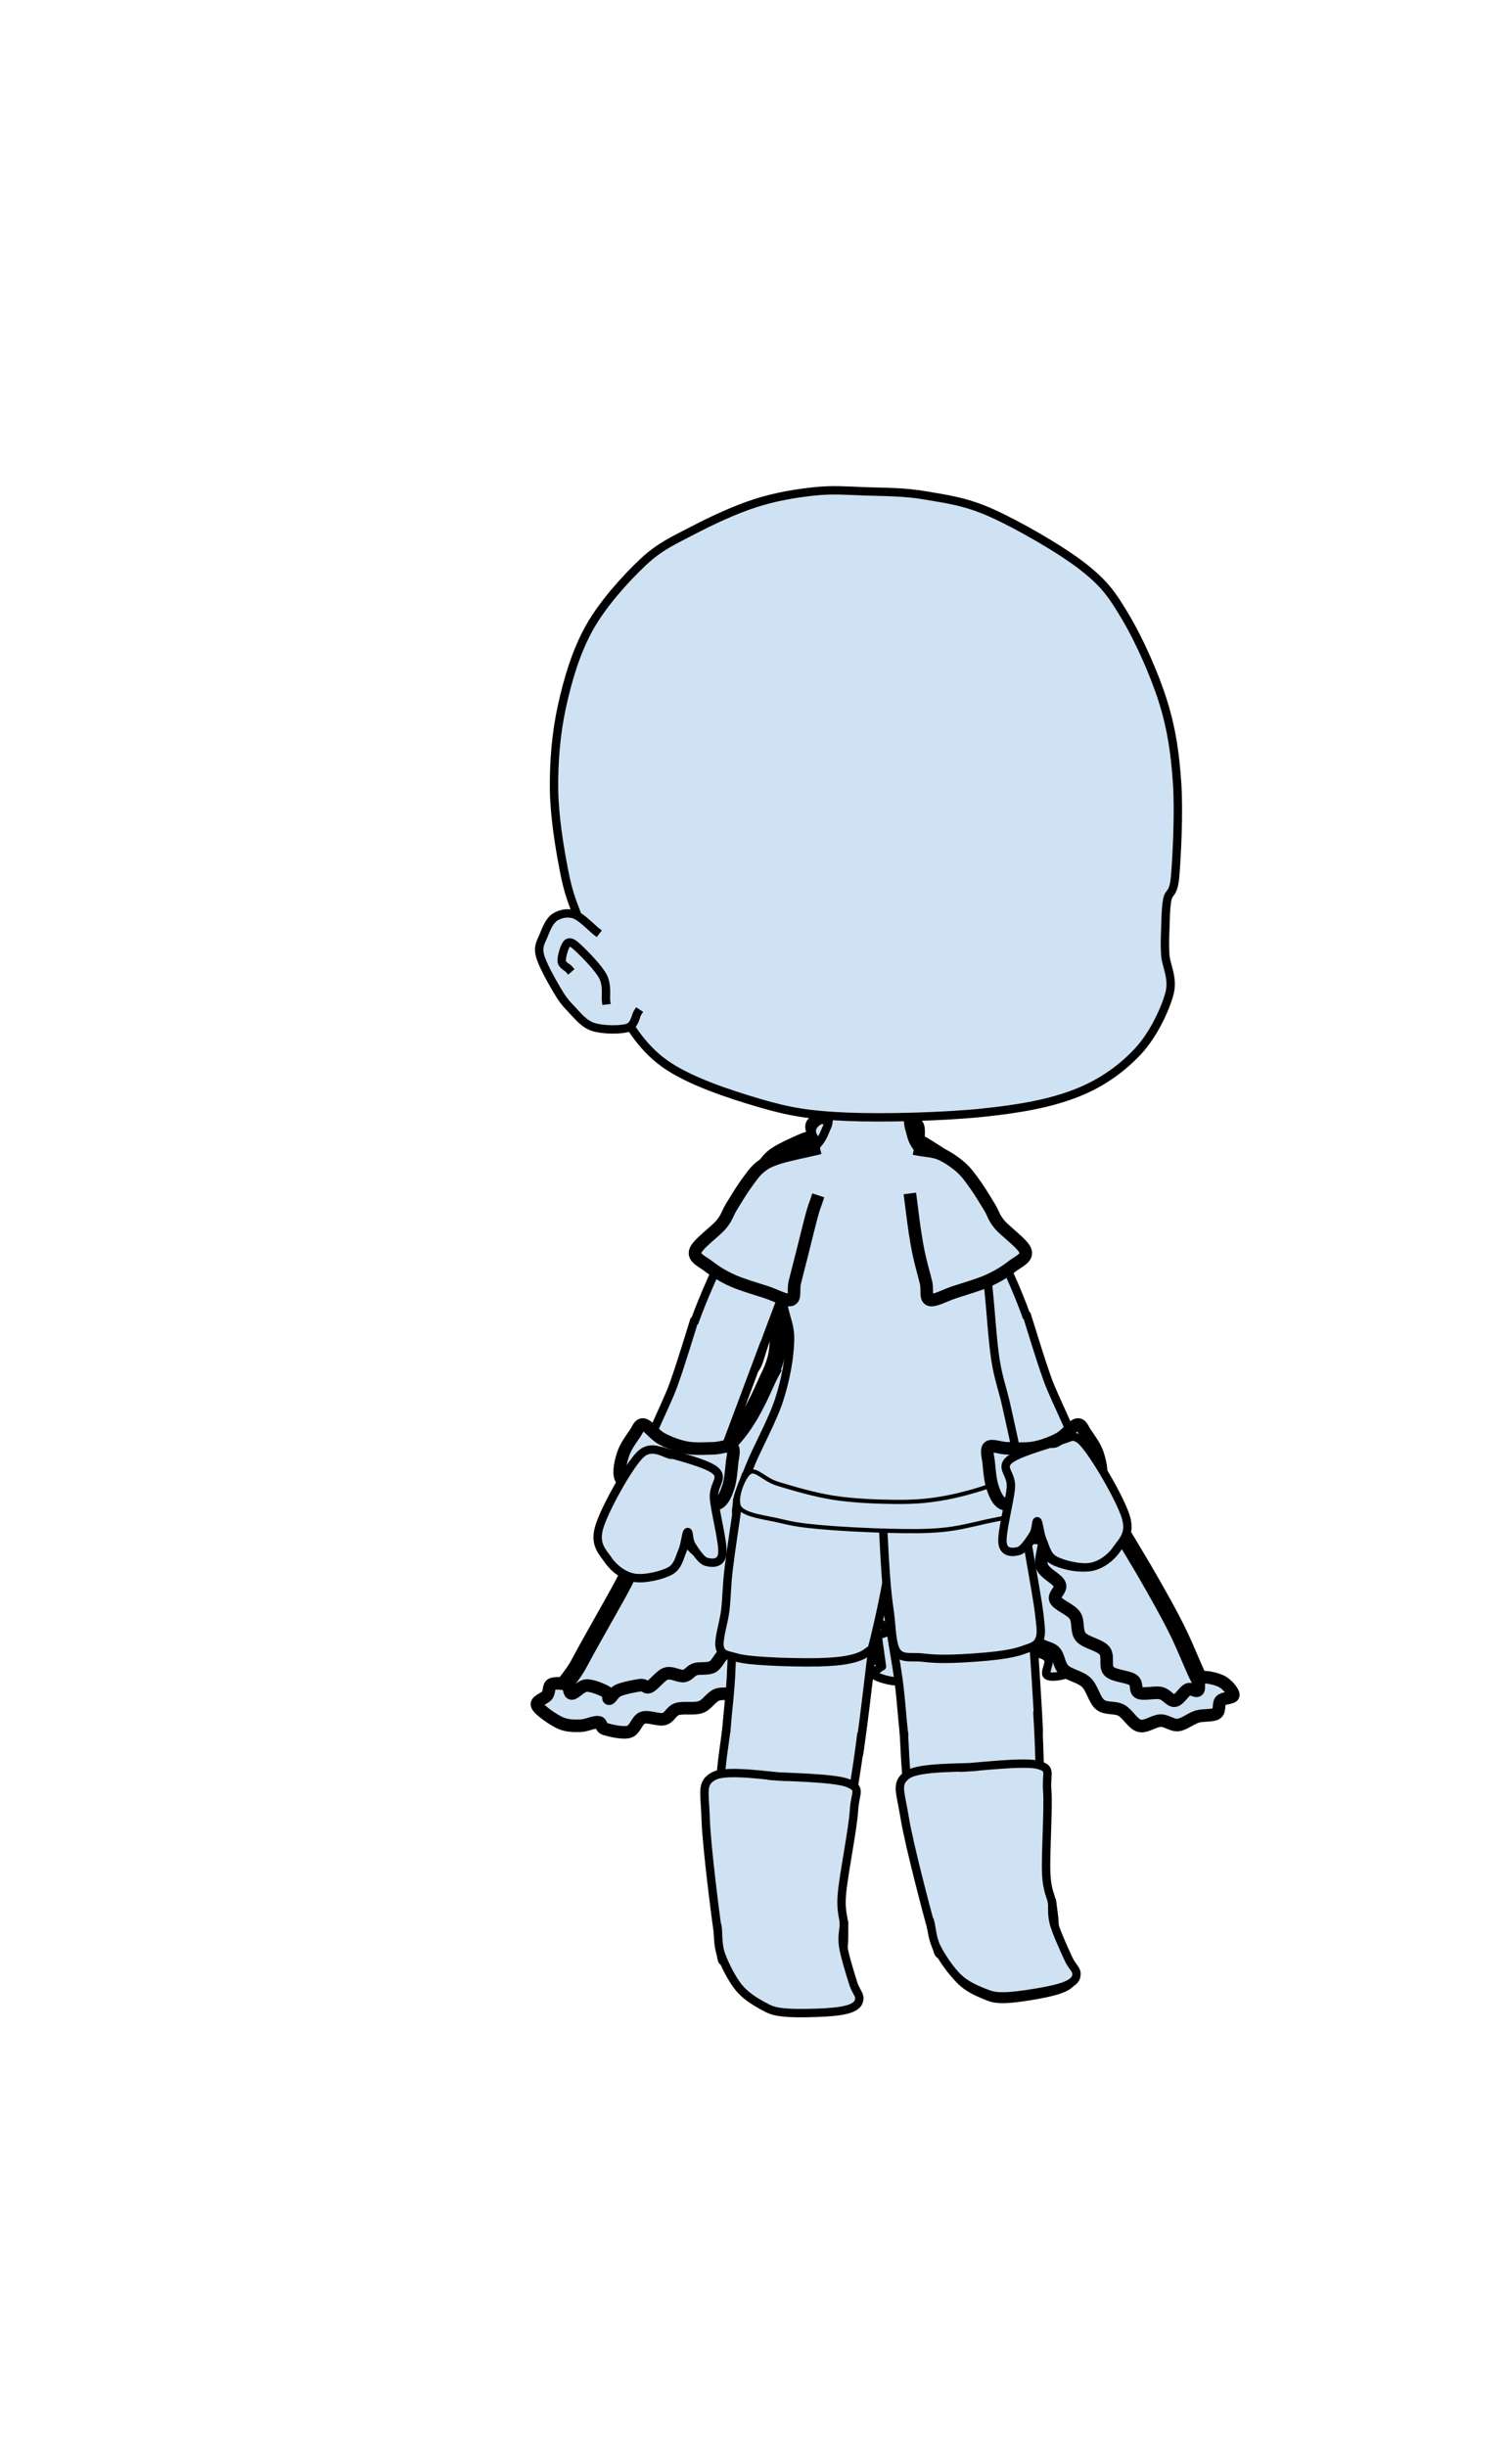 <svg version="1.1" viewBox="0.0 0.0 361.0 584.0" fill="none" stroke="none" stroke-linecap="square" stroke-miterlimit="10" xmlns:xlink="http://www.w3.org/1999/xlink" xmlns="http://www.w3.org/2000/svg"><clipPath id="p.0"><path d="m0 0l361.0 0l0 584.0l-361.0 0l0 -584.0z" clip-rule="nonzero"/></clipPath><g clip-path="url(#p.0)"><path fill="#000000" fill-opacity="0.0" d="m0 0l361.0 0l0 584.0l-361.0 0z" fill-rule="evenodd"/><path fill="#cfe2f3" d="m208.172 268.442c-3.22 -0.025 -10.767 -0.948 -12.984 -0.449c-2.217 0.499 0.264 2.693 -0.317 3.441c-0.581 0.748 -1.425 0.223 -3.167 1.046c-1.742 0.823 -5.648 2.394 -7.284 3.89c-1.636 1.496 -2.216 2.842 -2.533 5.086c-0.317 2.244 0.37 5.462 0.634 8.379c0.264 2.918 0.474 5.561 0.949 9.126c0.475 3.565 1.558 8.301 1.901 12.266c0.343 3.965 0.686 8.08 0.158 11.521c-0.528 3.441 -2.349 6.408 -3.325 9.126c-0.976 2.718 -3.298 5.485 -2.533 7.18c0.765 1.695 3.508 2.294 7.124 2.992c3.615 0.698 8.921 0.724 14.568 1.198c5.648 0.474 13.116 1.57 19.318 1.645c6.202 0.075 13.748 -0.548 17.892 -1.196c4.143 -0.648 6.097 -1.471 6.967 -2.693c0.871 -1.222 -1.03 -2.669 -1.743 -4.639c-0.713 -1.97 -1.609 -4.514 -2.533 -7.182c-0.924 -2.668 -2.217 -6.134 -3.008 -8.827c-0.792 -2.693 -1.239 -4.387 -1.741 -7.33c-0.501 -2.942 -0.766 -6.858 -1.268 -10.324c-0.501 -3.466 -0.976 -7.155 -1.741 -10.471c-0.765 -3.316 -1.636 -6.932 -2.85 -9.425c-1.214 -2.493 -2.798 -3.989 -4.434 -5.535c-1.636 -1.546 -4.169 -2.918 -5.383 -3.741c-1.214 -0.823 -1.505 -0.375 -1.901 -1.198c-0.396 -0.823 0.263 -3.041 -0.475 -3.739c-0.739 -0.698 -2.242 -0.424 -3.957 -0.449c-1.715 -0.025 -3.114 0.324 -6.334 0.299z" fill-rule="evenodd"/><path stroke="#000000" stroke-width="4.0" stroke-linejoin="round" stroke-linecap="butt" d="m208.172 268.442c-3.22 -0.025 -10.767 -0.948 -12.984 -0.449c-2.217 0.499 0.264 2.693 -0.317 3.441c-0.581 0.748 -1.425 0.223 -3.167 1.046c-1.742 0.823 -5.648 2.394 -7.284 3.89c-1.636 1.496 -2.216 2.842 -2.533 5.086c-0.317 2.244 0.37 5.462 0.634 8.379c0.264 2.918 0.474 5.561 0.949 9.126c0.475 3.565 1.558 8.301 1.901 12.266c0.343 3.965 0.686 8.08 0.158 11.521c-0.528 3.441 -2.349 6.408 -3.325 9.126c-0.976 2.718 -3.298 5.485 -2.533 7.18c0.765 1.695 3.508 2.294 7.124 2.992c3.615 0.698 8.921 0.724 14.568 1.198c5.648 0.474 13.116 1.57 19.318 1.645c6.202 0.075 13.748 -0.548 17.892 -1.196c4.143 -0.648 6.097 -1.471 6.967 -2.693c0.871 -1.222 -1.03 -2.669 -1.743 -4.639c-0.713 -1.97 -1.609 -4.514 -2.533 -7.182c-0.924 -2.668 -2.217 -6.134 -3.008 -8.827c-0.792 -2.693 -1.239 -4.387 -1.741 -7.33c-0.501 -2.942 -0.766 -6.858 -1.268 -10.324c-0.501 -3.466 -0.976 -7.155 -1.741 -10.471c-0.765 -3.316 -1.636 -6.932 -2.85 -9.425c-1.214 -2.493 -2.798 -3.989 -4.434 -5.535c-1.636 -1.546 -4.169 -2.918 -5.383 -3.741c-1.214 -0.823 -1.505 -0.375 -1.901 -1.198c-0.396 -0.823 0.263 -3.041 -0.475 -3.739c-0.739 -0.698 -2.242 -0.424 -3.957 -0.449c-1.715 -0.025 -3.114 0.324 -6.334 0.299z" fill-rule="evenodd"/><path fill="#cfe2f3" d="m202.155 268.743c2.138 0.2 4.829 -1.022 6.334 -0.15c1.504 0.873 2.111 3.839 2.691 5.385c0.581 1.546 -0.211 2.145 0.792 3.89c1.003 1.745 4.037 7.379 5.224 6.581c1.187 -0.798 1.767 -8.502 1.899 -11.37c0.132 -2.867 -0.104 -4.912 -1.107 -5.835c-1.003 -0.923 -3.854 -0.598 -4.91 0.299c-1.056 0.898 -1.265 3.44 -1.424 5.086c-0.158 1.646 -0.055 3.018 0.473 4.789c0.528 1.771 2.931 4.912 2.694 5.834c-0.237 0.923 -0.819 1.521 -4.117 -0.299c-3.299 -1.82 -13.169 -8.03 -15.675 -10.623c-2.507 -2.593 -0.554 -4.338 0.634 -4.936c1.188 -0.598 4.354 1.148 6.492 1.347z" fill-rule="evenodd"/><path stroke="#000000" stroke-width="2.0" stroke-linejoin="round" stroke-linecap="butt" d="m202.155 268.743c2.138 0.2 4.829 -1.022 6.334 -0.15c1.504 0.873 2.111 3.839 2.691 5.385c0.581 1.546 -0.211 2.145 0.792 3.89c1.003 1.745 4.037 7.379 5.224 6.581c1.187 -0.798 1.767 -8.502 1.899 -11.37c0.132 -2.867 -0.104 -4.912 -1.107 -5.835c-1.003 -0.923 -3.854 -0.598 -4.91 0.299c-1.056 0.898 -1.265 3.44 -1.424 5.086c-0.158 1.646 -0.055 3.018 0.473 4.789c0.528 1.771 2.931 4.912 2.694 5.834c-0.237 0.923 -0.819 1.521 -4.117 -0.299c-3.299 -1.82 -13.169 -8.03 -15.675 -10.623c-2.507 -2.593 -0.554 -4.338 0.634 -4.936c1.188 -0.598 4.354 1.148 6.492 1.347z" fill-rule="evenodd"/><path fill="#cfe2f3" d="m183.193 396.54c2.733 0.824 10.045 2.694 12.074 2.281c2.029 -0.412 -1.041 -3.899 0.099 -4.755c1.14 -0.856 4.729 -0.601 6.741 -0.379c2.012 0.222 3.957 1.093 5.332 1.711c1.375 0.618 2.733 1.299 2.917 1.996c0.184 0.697 -2.331 1.554 -1.811 2.188c0.52 0.634 3.371 1.504 4.931 1.615c1.559 0.111 3.554 -0.633 4.426 -0.95c0.872 -0.317 1.174 -0.253 0.805 -0.95c-0.369 -0.697 -3.218 -2.471 -3.017 -3.232c0.201 -0.76 2.23 -1.046 4.225 -1.331c1.995 -0.285 5.718 -0.666 7.747 -0.381c2.029 0.285 3.923 1.205 4.426 2.092c0.503 0.887 -2.044 2.534 -1.407 3.232c0.637 0.697 3.47 0.936 5.231 0.952c1.76 0.016 4.963 -0.08 5.332 -0.856c0.369 -0.776 -3.236 -2.899 -3.118 -3.802c0.118 -0.903 2.247 -1.379 3.824 -1.617c1.576 -0.238 4.242 -0.094 5.634 0.192c1.392 0.285 2.331 0.666 2.717 1.521c0.386 0.855 -0.923 2.977 -0.404 3.611c0.52 0.634 2.264 0.445 3.522 0.192c1.258 -0.254 2.901 -1.11 4.025 -1.713c1.124 -0.602 2.432 0.302 2.717 -1.9c0.285 -2.202 -0.133 -7.796 -1.006 -11.314c-0.872 -3.517 -1.376 -7.858 -4.227 -9.791c-2.851 -1.933 -10.112 -1.917 -12.878 -1.806c-2.767 0.111 -3.152 0.712 -3.722 2.471c-0.57 1.759 0.302 5.246 0.302 8.082c0 2.836 -0.201 6.906 -0.302 8.934c-0.101 2.028 -0.369 4.612 -0.302 3.234c0.067 -1.378 0.706 -8.065 0.706 -11.503c0 -3.438 0.301 -7.605 -0.706 -9.126c-1.006 -1.521 -3.504 -0.238 -5.332 0c-1.828 0.238 -4.863 0.284 -5.634 1.425c-0.771 1.141 0.452 3.407 1.006 5.419c0.554 2.012 1.628 4.373 2.315 6.655c0.688 2.281 2.431 9.046 1.811 7.034c-0.62 -2.012 -3.638 -15.876 -5.533 -19.108c-1.895 -3.232 -4.663 -1.585 -5.837 -0.285c-1.174 1.299 -0.385 4.881 -1.206 8.082c-0.821 3.201 -3.773 11.55 -3.722 11.122c0.05 -0.428 3.521 -10.441 4.025 -13.689c0.503 -3.248 0.973 -4.911 -1.006 -5.799c-1.979 -0.887 -9.207 -1.347 -10.867 0.475c-1.66 1.822 0.487 6.986 0.906 10.455c0.419 3.47 1.845 11.71 1.61 10.364c-0.235 -1.347 -1.862 -14.72 -3.019 -18.444c-1.157 -3.723 -2.498 -3.405 -3.923 -3.896c-1.425 -0.491 -3.706 0.364 -4.629 0.95c-0.923 0.586 -0.286 -0.491 -0.906 2.567c-0.62 3.058 -2.715 16.209 -2.816 15.781c-0.101 -0.428 4.124 -15.892 2.212 -18.348c-1.912 -2.456 -10.581 0.666 -13.683 3.613c-3.102 2.947 -4.828 11.28 -4.929 14.068c-0.1 2.788 1.593 1.839 4.327 2.663z" fill-rule="evenodd"/><path stroke="#000000" stroke-width="2.0" stroke-linejoin="round" stroke-linecap="butt" d="m183.193 396.54c2.733 0.824 10.045 2.694 12.074 2.281c2.029 -0.412 -1.041 -3.899 0.099 -4.755c1.14 -0.856 4.729 -0.601 6.741 -0.379c2.012 0.222 3.957 1.093 5.332 1.711c1.375 0.618 2.733 1.299 2.917 1.996c0.184 0.697 -2.331 1.554 -1.811 2.188c0.52 0.634 3.371 1.504 4.931 1.615c1.559 0.111 3.554 -0.633 4.426 -0.95c0.872 -0.317 1.174 -0.253 0.805 -0.95c-0.369 -0.697 -3.218 -2.471 -3.017 -3.232c0.201 -0.76 2.23 -1.046 4.225 -1.331c1.995 -0.285 5.718 -0.666 7.747 -0.381c2.029 0.285 3.923 1.205 4.426 2.092c0.503 0.887 -2.044 2.534 -1.407 3.232c0.637 0.697 3.47 0.936 5.231 0.952c1.76 0.016 4.963 -0.08 5.332 -0.856c0.369 -0.776 -3.236 -2.899 -3.118 -3.802c0.118 -0.903 2.247 -1.379 3.824 -1.617c1.576 -0.238 4.242 -0.094 5.634 0.192c1.392 0.285 2.331 0.666 2.717 1.521c0.386 0.855 -0.923 2.977 -0.404 3.611c0.52 0.634 2.264 0.445 3.522 0.192c1.258 -0.254 2.901 -1.11 4.025 -1.713c1.124 -0.602 2.432 0.302 2.717 -1.9c0.285 -2.202 -0.133 -7.796 -1.006 -11.314c-0.872 -3.517 -1.376 -7.858 -4.227 -9.791c-2.851 -1.933 -10.112 -1.917 -12.878 -1.806c-2.767 0.111 -3.152 0.712 -3.722 2.471c-0.57 1.759 0.302 5.246 0.302 8.082c0 2.836 -0.201 6.906 -0.302 8.934c-0.101 2.028 -0.369 4.612 -0.302 3.234c0.067 -1.378 0.706 -8.065 0.706 -11.503c0 -3.438 0.301 -7.605 -0.706 -9.126c-1.006 -1.521 -3.504 -0.238 -5.332 0c-1.828 0.238 -4.863 0.284 -5.634 1.425c-0.771 1.141 0.452 3.407 1.006 5.419c0.554 2.012 1.628 4.373 2.315 6.655c0.688 2.281 2.431 9.046 1.811 7.034c-0.62 -2.012 -3.638 -15.876 -5.533 -19.108c-1.895 -3.232 -4.663 -1.585 -5.837 -0.285c-1.174 1.299 -0.385 4.881 -1.206 8.082c-0.821 3.201 -3.773 11.55 -3.722 11.122c0.05 -0.428 3.521 -10.441 4.025 -13.689c0.503 -3.248 0.973 -4.911 -1.006 -5.799c-1.979 -0.887 -9.207 -1.347 -10.867 0.475c-1.66 1.822 0.487 6.986 0.906 10.455c0.419 3.47 1.845 11.71 1.61 10.364c-0.235 -1.347 -1.862 -14.72 -3.019 -18.444c-1.157 -3.723 -2.498 -3.405 -3.923 -3.896c-1.425 -0.491 -3.706 0.364 -4.629 0.95c-0.923 0.586 -0.286 -0.491 -0.906 2.567c-0.62 3.058 -2.715 16.209 -2.816 15.781c-0.101 -0.428 4.124 -15.892 2.212 -18.348c-1.912 -2.456 -10.581 0.666 -13.683 3.613c-3.102 2.947 -4.828 11.28 -4.929 14.068c-0.1 2.788 1.593 1.839 4.327 2.663z" fill-rule="evenodd"/><path fill="#cfe2f3" d="m176.294 386.083c2.733 0.824 10.045 2.694 12.074 2.281c2.029 -0.412 -1.041 -3.899 0.099 -4.755c1.14 -0.856 4.729 -0.601 6.741 -0.379c2.012 0.222 3.957 1.093 5.332 1.711c1.375 0.618 2.733 1.299 2.917 1.996c0.185 0.697 -2.331 1.554 -1.81 2.188c0.52 0.634 3.371 1.504 4.931 1.615c1.559 0.111 3.554 -0.633 4.426 -0.95c0.872 -0.317 1.174 -0.253 0.805 -0.95c-0.369 -0.697 -3.218 -2.471 -3.017 -3.232c0.201 -0.76 2.23 -1.046 4.225 -1.331c1.995 -0.285 5.718 -0.666 7.747 -0.381c2.029 0.285 3.923 1.205 4.426 2.092c0.503 0.887 -2.044 2.534 -1.407 3.232c0.637 0.697 3.47 0.936 5.231 0.952c1.76 0.016 4.963 -0.08 5.332 -0.856c0.369 -0.776 -3.236 -2.899 -3.118 -3.802c0.118 -0.903 2.247 -1.379 3.824 -1.617c1.576 -0.238 4.242 -0.094 5.634 0.192c1.392 0.285 2.331 0.666 2.717 1.521c0.386 0.855 -0.923 2.977 -0.404 3.611c0.52 0.634 2.264 0.445 3.522 0.192c1.258 -0.253 2.901 -1.11 4.024 -1.713c1.124 -0.602 2.432 0.302 2.717 -1.9c0.285 -2.202 -0.133 -7.796 -1.006 -11.314c-0.872 -3.517 -1.376 -7.858 -4.227 -9.791c-2.851 -1.933 -10.112 -1.917 -12.878 -1.806c-2.767 0.111 -3.152 0.712 -3.722 2.471c-0.57 1.759 0.302 5.246 0.302 8.082c0 2.836 -0.201 6.906 -0.302 8.934c-0.101 2.028 -0.369 4.612 -0.302 3.234c0.067 -1.378 0.706 -8.065 0.706 -11.503c0 -3.438 0.301 -7.605 -0.706 -9.126c-1.006 -1.521 -3.504 -0.238 -5.332 0c-1.828 0.238 -4.863 0.284 -5.634 1.425c-0.771 1.141 0.452 3.407 1.006 5.419c0.553 2.012 1.628 4.373 2.315 6.655c0.688 2.282 2.431 9.047 1.811 7.034c-0.62 -2.012 -3.638 -15.876 -5.533 -19.108c-1.895 -3.232 -4.663 -1.585 -5.837 -0.285c-1.174 1.299 -0.385 4.881 -1.206 8.082c-0.821 3.201 -3.773 11.55 -3.722 11.122c0.05 -0.428 3.521 -10.441 4.024 -13.689c0.503 -3.248 0.973 -4.911 -1.006 -5.799c-1.979 -0.887 -9.207 -1.347 -10.867 0.475c-1.66 1.822 0.487 6.986 0.906 10.455c0.419 3.47 1.845 11.71 1.61 10.364c-0.235 -1.347 -1.862 -14.72 -3.019 -18.444c-1.157 -3.723 -2.498 -3.405 -3.923 -3.896c-1.425 -0.491 -3.706 0.364 -4.629 0.95c-0.923 0.586 -0.286 -0.491 -0.906 2.567c-0.62 3.058 -2.715 16.209 -2.816 15.781c-0.101 -0.428 4.124 -15.892 2.212 -18.348c-1.912 -2.456 -10.581 0.666 -13.683 3.613c-3.102 2.947 -4.828 11.28 -4.929 14.068c-0.1 2.789 1.593 1.839 4.327 2.663z" fill-rule="evenodd"/><path stroke="#000000" stroke-width="2.0" stroke-linejoin="round" stroke-linecap="butt" d="m176.294 386.083c2.733 0.824 10.045 2.694 12.074 2.281c2.029 -0.412 -1.041 -3.899 0.099 -4.755c1.14 -0.856 4.729 -0.601 6.741 -0.379c2.012 0.222 3.957 1.093 5.332 1.711c1.375 0.618 2.733 1.299 2.917 1.996c0.185 0.697 -2.331 1.554 -1.81 2.188c0.52 0.634 3.371 1.504 4.931 1.615c1.559 0.111 3.554 -0.633 4.426 -0.95c0.872 -0.317 1.174 -0.253 0.805 -0.95c-0.369 -0.697 -3.218 -2.471 -3.017 -3.232c0.201 -0.76 2.23 -1.046 4.225 -1.331c1.995 -0.285 5.718 -0.666 7.747 -0.381c2.029 0.285 3.923 1.205 4.426 2.092c0.503 0.887 -2.044 2.534 -1.407 3.232c0.637 0.697 3.47 0.936 5.231 0.952c1.76 0.016 4.963 -0.08 5.332 -0.856c0.369 -0.776 -3.236 -2.899 -3.118 -3.802c0.118 -0.903 2.247 -1.379 3.824 -1.617c1.576 -0.238 4.242 -0.094 5.634 0.192c1.392 0.285 2.331 0.666 2.717 1.521c0.386 0.855 -0.923 2.977 -0.404 3.611c0.52 0.634 2.264 0.445 3.522 0.192c1.258 -0.253 2.901 -1.11 4.024 -1.713c1.124 -0.602 2.432 0.302 2.717 -1.9c0.285 -2.202 -0.133 -7.796 -1.006 -11.314c-0.872 -3.517 -1.376 -7.858 -4.227 -9.791c-2.851 -1.933 -10.112 -1.917 -12.878 -1.806c-2.767 0.111 -3.152 0.712 -3.722 2.471c-0.57 1.759 0.302 5.246 0.302 8.082c0 2.836 -0.201 6.906 -0.302 8.934c-0.101 2.028 -0.369 4.612 -0.302 3.234c0.067 -1.378 0.706 -8.065 0.706 -11.503c0 -3.438 0.301 -7.605 -0.706 -9.126c-1.006 -1.521 -3.504 -0.238 -5.332 0c-1.828 0.238 -4.863 0.284 -5.634 1.425c-0.771 1.141 0.452 3.407 1.006 5.419c0.553 2.012 1.628 4.373 2.315 6.655c0.688 2.282 2.431 9.047 1.811 7.034c-0.62 -2.012 -3.638 -15.876 -5.533 -19.108c-1.895 -3.232 -4.663 -1.585 -5.837 -0.285c-1.174 1.299 -0.385 4.881 -1.206 8.082c-0.821 3.201 -3.773 11.55 -3.722 11.122c0.05 -0.428 3.521 -10.441 4.024 -13.689c0.503 -3.248 0.973 -4.911 -1.006 -5.799c-1.979 -0.887 -9.207 -1.347 -10.867 0.475c-1.66 1.822 0.487 6.986 0.906 10.455c0.419 3.47 1.845 11.71 1.61 10.364c-0.235 -1.347 -1.862 -14.72 -3.019 -18.444c-1.157 -3.723 -2.498 -3.405 -3.923 -3.896c-1.425 -0.491 -3.706 0.364 -4.629 0.95c-0.923 0.586 -0.286 -0.491 -0.906 2.567c-0.62 3.058 -2.715 16.209 -2.816 15.781c-0.101 -0.428 4.124 -15.892 2.212 -18.348c-1.912 -2.456 -10.581 0.666 -13.683 3.613c-3.102 2.947 -4.828 11.28 -4.929 14.068c-0.1 2.789 1.593 1.839 4.327 2.663z" fill-rule="evenodd"/><path fill="#cfe2f3" d="m178.765 373.681c2.733 0.824 10.045 2.694 12.074 2.281c2.029 -0.412 -1.041 -3.899 0.099 -4.755c1.14 -0.856 4.729 -0.601 6.741 -0.379c2.012 0.222 3.957 1.093 5.332 1.711c1.375 0.618 2.733 1.299 2.917 1.996c0.185 0.697 -2.331 1.554 -1.811 2.188c0.52 0.634 3.371 1.504 4.931 1.615c1.559 0.111 3.554 -0.633 4.426 -0.95c0.872 -0.317 1.174 -0.253 0.805 -0.95c-0.369 -0.697 -3.218 -2.471 -3.017 -3.232c0.201 -0.76 2.23 -1.046 4.225 -1.331c1.995 -0.285 5.718 -0.666 7.747 -0.381c2.029 0.285 3.923 1.205 4.426 2.092c0.503 0.887 -2.044 2.534 -1.407 3.232c0.637 0.697 3.47 0.936 5.231 0.952c1.76 0.016 4.963 -0.08 5.332 -0.856c0.369 -0.776 -3.236 -2.899 -3.118 -3.803c0.118 -0.903 2.247 -1.379 3.824 -1.617c1.576 -0.238 4.242 -0.094 5.634 0.192c1.392 0.285 2.331 0.666 2.717 1.521c0.386 0.855 -0.923 2.977 -0.404 3.611c0.52 0.634 2.264 0.445 3.522 0.192c1.258 -0.254 2.901 -1.11 4.025 -1.713c1.124 -0.602 2.432 0.302 2.717 -1.9c0.285 -2.202 -0.133 -7.796 -1.006 -11.314c-0.872 -3.517 -1.376 -7.858 -4.227 -9.791c-2.851 -1.933 -10.112 -1.917 -12.878 -1.806c-2.767 0.111 -3.152 0.712 -3.722 2.471c-0.57 1.759 0.302 5.246 0.302 8.082c0 2.836 -0.201 6.906 -0.302 8.934c-0.101 2.028 -0.369 4.612 -0.302 3.234c0.067 -1.378 0.706 -8.065 0.706 -11.503c0 -3.438 0.301 -7.605 -0.706 -9.126c-1.006 -1.521 -3.504 -0.238 -5.332 0c-1.828 0.238 -4.863 0.284 -5.634 1.425c-0.771 1.141 0.452 3.407 1.006 5.419c0.553 2.012 1.628 4.373 2.315 6.655c0.688 2.281 2.431 9.046 1.811 7.034c-0.62 -2.012 -3.638 -15.876 -5.533 -19.108c-1.895 -3.232 -4.663 -1.585 -5.837 -0.285c-1.174 1.299 -0.385 4.881 -1.206 8.082c-0.821 3.201 -3.773 11.55 -3.722 11.122c0.05 -0.428 3.521 -10.441 4.025 -13.689c0.503 -3.248 0.973 -4.911 -1.006 -5.799c-1.979 -0.887 -9.207 -1.347 -10.867 0.475c-1.66 1.822 0.487 6.986 0.906 10.455c0.419 3.47 1.845 11.71 1.61 10.364c-0.235 -1.347 -1.862 -14.72 -3.019 -18.444c-1.157 -3.723 -2.498 -3.405 -3.923 -3.896c-1.425 -0.491 -3.706 0.364 -4.629 0.95c-0.923 0.586 -0.286 -0.491 -0.906 2.567c-0.62 3.058 -2.715 16.209 -2.816 15.781c-0.101 -0.428 4.124 -15.892 2.212 -18.348c-1.912 -2.456 -10.581 0.666 -13.683 3.613c-3.102 2.947 -4.828 11.28 -4.929 14.068c-0.1 2.788 1.593 1.839 4.327 2.663z" fill-rule="evenodd"/><path stroke="#000000" stroke-width="2.0" stroke-linejoin="round" stroke-linecap="butt" d="m178.765 373.681c2.733 0.824 10.045 2.694 12.074 2.281c2.029 -0.412 -1.041 -3.899 0.099 -4.755c1.14 -0.856 4.729 -0.601 6.741 -0.379c2.012 0.222 3.957 1.093 5.332 1.711c1.375 0.618 2.733 1.299 2.917 1.996c0.185 0.697 -2.331 1.554 -1.811 2.188c0.52 0.634 3.371 1.504 4.931 1.615c1.559 0.111 3.554 -0.633 4.426 -0.95c0.872 -0.317 1.174 -0.253 0.805 -0.95c-0.369 -0.697 -3.218 -2.471 -3.017 -3.232c0.201 -0.76 2.23 -1.046 4.225 -1.331c1.995 -0.285 5.718 -0.666 7.747 -0.381c2.029 0.285 3.923 1.205 4.426 2.092c0.503 0.887 -2.044 2.534 -1.407 3.232c0.637 0.697 3.47 0.936 5.231 0.952c1.76 0.016 4.963 -0.08 5.332 -0.856c0.369 -0.776 -3.236 -2.899 -3.118 -3.803c0.118 -0.903 2.247 -1.379 3.824 -1.617c1.576 -0.238 4.242 -0.094 5.634 0.192c1.392 0.285 2.331 0.666 2.717 1.521c0.386 0.855 -0.923 2.977 -0.404 3.611c0.52 0.634 2.264 0.445 3.522 0.192c1.258 -0.254 2.901 -1.11 4.025 -1.713c1.124 -0.602 2.432 0.302 2.717 -1.9c0.285 -2.202 -0.133 -7.796 -1.006 -11.314c-0.872 -3.517 -1.376 -7.858 -4.227 -9.791c-2.851 -1.933 -10.112 -1.917 -12.878 -1.806c-2.767 0.111 -3.152 0.712 -3.722 2.471c-0.57 1.759 0.302 5.246 0.302 8.082c0 2.836 -0.201 6.906 -0.302 8.934c-0.101 2.028 -0.369 4.612 -0.302 3.234c0.067 -1.378 0.706 -8.065 0.706 -11.503c0 -3.438 0.301 -7.605 -0.706 -9.126c-1.006 -1.521 -3.504 -0.238 -5.332 0c-1.828 0.238 -4.863 0.284 -5.634 1.425c-0.771 1.141 0.452 3.407 1.006 5.419c0.553 2.012 1.628 4.373 2.315 6.655c0.688 2.281 2.431 9.046 1.811 7.034c-0.62 -2.012 -3.638 -15.876 -5.533 -19.108c-1.895 -3.232 -4.663 -1.585 -5.837 -0.285c-1.174 1.299 -0.385 4.881 -1.206 8.082c-0.821 3.201 -3.773 11.55 -3.722 11.122c0.05 -0.428 3.521 -10.441 4.025 -13.689c0.503 -3.248 0.973 -4.911 -1.006 -5.799c-1.979 -0.887 -9.207 -1.347 -10.867 0.475c-1.66 1.822 0.487 6.986 0.906 10.455c0.419 3.47 1.845 11.71 1.61 10.364c-0.235 -1.347 -1.862 -14.72 -3.019 -18.444c-1.157 -3.723 -2.498 -3.405 -3.923 -3.896c-1.425 -0.491 -3.706 0.364 -4.629 0.95c-0.923 0.586 -0.286 -0.491 -0.906 2.567c-0.62 3.058 -2.715 16.209 -2.816 15.781c-0.101 -0.428 4.124 -15.892 2.212 -18.348c-1.912 -2.456 -10.581 0.666 -13.683 3.613c-3.102 2.947 -4.828 11.28 -4.929 14.068c-0.1 2.788 1.593 1.839 4.327 2.663z" fill-rule="evenodd"/><path fill="#cfe2f3" d="m195.294 357.656c0.118 0.903 0.135 2.155 0.101 1.806c-0.033 -0.349 -0.402 -4.183 -0.302 -3.898c0.1 0.285 0.686 4.325 0.904 5.609c0.218 1.283 0.279 1.412 0.404 2.092c0.124 0.68 0.587 1.294 0.342 1.99c-0.245 0.696 -2.331 1.554 -1.81 2.188c0.52 0.634 3.371 1.504 4.931 1.615c1.559 0.111 3.554 -0.633 4.426 -0.95c0.872 -0.317 1.174 -0.253 0.805 -0.95c-0.369 -0.697 -3.218 -2.471 -3.017 -3.232c0.201 -0.76 2.23 -1.046 4.225 -1.331c1.995 -0.285 5.718 -0.666 7.747 -0.381c2.029 0.285 3.923 1.205 4.426 2.092c0.503 0.887 -2.044 2.534 -1.407 3.232c0.637 0.697 3.47 0.936 5.231 0.952c1.76 0.016 4.963 -0.08 5.332 -0.856c0.369 -0.776 -3.236 -2.899 -3.118 -3.803c0.118 -0.903 2.247 -1.379 3.824 -1.617c1.576 -0.238 4.242 -0.094 5.634 0.192c1.392 0.285 2.331 0.666 2.717 1.521c0.386 0.855 -0.923 2.977 -0.404 3.611c0.52 0.634 2.264 0.445 3.522 0.192c1.258 -0.254 2.901 -1.11 4.024 -1.713c1.124 -0.602 2.432 0.302 2.717 -1.9c0.285 -2.202 -0.133 -7.796 -1.006 -11.314c-0.872 -3.517 -1.376 -7.858 -4.227 -9.791c-2.851 -1.933 -10.112 -1.917 -12.878 -1.806c-2.767 0.111 -3.152 0.712 -3.722 2.471c-0.57 1.759 0.302 5.246 0.302 8.082c0 2.836 -0.201 6.906 -0.302 8.934c-0.101 2.028 -0.369 4.612 -0.302 3.234c0.067 -1.378 0.706 -8.065 0.706 -11.503c0 -3.438 0.301 -7.605 -0.706 -9.126c-1.006 -1.521 -3.504 -0.238 -5.332 0c-1.828 0.238 -4.863 0.284 -5.634 1.425c-0.771 1.141 0.452 3.407 1.006 5.419c0.553 2.012 1.628 4.373 2.315 6.655c0.688 2.281 2.431 9.046 1.811 7.034c-0.62 -2.012 -3.638 -15.876 -5.533 -19.108c-1.895 -3.232 -4.663 -1.585 -5.837 -0.285c-1.174 1.299 -0.385 4.881 -1.206 8.082c-0.821 3.201 -3.773 11.55 -3.722 11.122c0.05 -0.428 3.521 -10.441 4.024 -13.689c0.503 -3.248 0.973 -4.911 -1.006 -5.799c-1.979 -0.887 -9.207 -1.347 -10.867 0.475c-1.66 1.822 0.487 6.986 0.906 10.455c0.419 3.47 1.845 11.71 1.61 10.364c-0.235 -1.347 -2.475 -15.307 -3.019 -18.444c-0.544 -3.136 -0.001 0.02 -0.243 -0.375c-0.242 -0.395 -1.208 -2.186 -1.208 -1.996c0 0.19 0.772 1.617 1.208 3.138c0.436 1.521 1.443 5.941 1.409 5.988c-0.033 0.048 -1.509 -5.37 -1.61 -5.703c-0.101 -0.333 0.805 2.709 1.006 3.707c0.201 0.998 0.067 1.299 0.201 2.281c0.134 0.982 0.487 2.71 0.604 3.613z" fill-rule="evenodd"/><path stroke="#000000" stroke-width="2.0" stroke-linejoin="round" stroke-linecap="butt" d="m195.294 357.656c0.118 0.903 0.135 2.155 0.101 1.806c-0.033 -0.349 -0.402 -4.183 -0.302 -3.898c0.1 0.285 0.686 4.325 0.904 5.609c0.218 1.283 0.279 1.412 0.404 2.092c0.124 0.68 0.587 1.294 0.342 1.99c-0.245 0.696 -2.331 1.554 -1.81 2.188c0.52 0.634 3.371 1.504 4.931 1.615c1.559 0.111 3.554 -0.633 4.426 -0.95c0.872 -0.317 1.174 -0.253 0.805 -0.95c-0.369 -0.697 -3.218 -2.471 -3.017 -3.232c0.201 -0.76 2.23 -1.046 4.225 -1.331c1.995 -0.285 5.718 -0.666 7.747 -0.381c2.029 0.285 3.923 1.205 4.426 2.092c0.503 0.887 -2.044 2.534 -1.407 3.232c0.637 0.697 3.47 0.936 5.231 0.952c1.76 0.016 4.963 -0.08 5.332 -0.856c0.369 -0.776 -3.236 -2.899 -3.118 -3.803c0.118 -0.903 2.247 -1.379 3.824 -1.617c1.576 -0.238 4.242 -0.094 5.634 0.192c1.392 0.285 2.331 0.666 2.717 1.521c0.386 0.855 -0.923 2.977 -0.404 3.611c0.52 0.634 2.264 0.445 3.522 0.192c1.258 -0.254 2.901 -1.11 4.024 -1.713c1.124 -0.602 2.432 0.302 2.717 -1.9c0.285 -2.202 -0.133 -7.796 -1.006 -11.314c-0.872 -3.517 -1.376 -7.858 -4.227 -9.791c-2.851 -1.933 -10.112 -1.917 -12.878 -1.806c-2.767 0.111 -3.152 0.712 -3.722 2.471c-0.57 1.759 0.302 5.246 0.302 8.082c0 2.836 -0.201 6.906 -0.302 8.934c-0.101 2.028 -0.369 4.612 -0.302 3.234c0.067 -1.378 0.706 -8.065 0.706 -11.503c0 -3.438 0.301 -7.605 -0.706 -9.126c-1.006 -1.521 -3.504 -0.238 -5.332 0c-1.828 0.238 -4.863 0.284 -5.634 1.425c-0.771 1.141 0.452 3.407 1.006 5.419c0.553 2.012 1.628 4.373 2.315 6.655c0.688 2.281 2.431 9.046 1.811 7.034c-0.62 -2.012 -3.638 -15.876 -5.533 -19.108c-1.895 -3.232 -4.663 -1.585 -5.837 -0.285c-1.174 1.299 -0.385 4.881 -1.206 8.082c-0.821 3.201 -3.773 11.55 -3.722 11.122c0.05 -0.428 3.521 -10.441 4.024 -13.689c0.503 -3.248 0.973 -4.911 -1.006 -5.799c-1.979 -0.887 -9.207 -1.347 -10.867 0.475c-1.66 1.822 0.487 6.986 0.906 10.455c0.419 3.47 1.845 11.71 1.61 10.364c-0.235 -1.347 -2.475 -15.307 -3.019 -18.444c-0.544 -3.136 -0.001 0.02 -0.243 -0.375c-0.242 -0.395 -1.208 -2.186 -1.208 -1.996c0 0.19 0.772 1.617 1.208 3.138c0.436 1.521 1.443 5.941 1.409 5.988c-0.033 0.048 -1.509 -5.37 -1.61 -5.703c-0.101 -0.333 0.805 2.709 1.006 3.707c0.201 0.998 0.067 1.299 0.201 2.281c0.134 0.982 0.487 2.71 0.604 3.613z" fill-rule="evenodd"/><path fill="#cfe2f3" d="m215.613 343.394c1.504 0.299 4.697 0.05 6.492 0.15c1.795 0.1 2.877 0.649 4.276 0.449c1.399 -0.2 3.035 -0.375 4.117 -1.647c1.082 -1.272 2.243 -2.419 2.375 -5.984c0.132 -3.566 -0.027 -7.132 -1.584 -15.41c-1.557 -8.278 -5.356 -28.648 -7.757 -34.258c-2.401 -5.61 -4.829 0.398 -6.65 0.597c-1.821 0.199 -3.167 -0.149 -4.276 0.599c-1.108 0.748 -2.559 -3.54 -2.375 3.89c0.185 7.43 3.009 32.364 3.484 40.692c0.475 8.328 -0.95 7.455 -0.634 9.276c0.317 1.82 1.029 1.347 2.533 1.647z" fill-rule="evenodd"/><path stroke="#000000" stroke-width="3.0" stroke-linejoin="round" stroke-linecap="butt" d="m215.613 343.394c1.504 0.299 4.697 0.05 6.492 0.15c1.795 0.1 2.877 0.649 4.276 0.449c1.399 -0.2 3.035 -0.375 4.117 -1.647c1.082 -1.272 2.243 -2.419 2.375 -5.984c0.132 -3.566 -0.027 -7.132 -1.584 -15.41c-1.557 -8.278 -5.356 -28.648 -7.757 -34.258c-2.401 -5.61 -4.829 0.398 -6.65 0.597c-1.821 0.199 -3.167 -0.149 -4.276 0.599c-1.108 0.748 -2.559 -3.54 -2.375 3.89c0.185 7.43 3.009 32.364 3.484 40.692c0.475 8.328 -0.95 7.455 -0.634 9.276c0.317 1.82 1.029 1.347 2.533 1.647z" fill-rule="evenodd"/><path fill="#cfe2f3" d="m216.042 343.067c-0.282 1.8 0.383 5.658 -1.694 10.799c-2.077 5.141 -5.543 13.191 -10.768 20.048c-5.225 6.857 -12.745 15.833 -20.583 21.094c-7.838 5.261 -18.104 8.327 -26.443 10.471c-8.339 2.144 -20.532 3.79 -23.594 2.393c-3.061 -1.396 2.772 -6.133 5.227 -10.771c2.454 -4.638 6.043 -10.821 9.5 -17.054c3.457 -6.234 6.48 -13.978 11.241 -20.348c4.761 -6.37 13.153 -12.556 17.323 -17.871c4.17 -5.315 6.413 -11.684 7.696 -14.02" fill-rule="evenodd"/><path stroke="#000000" stroke-width="4.0" stroke-linejoin="round" stroke-linecap="butt" d="m216.042 343.067c-0.282 1.8 0.383 5.658 -1.694 10.799c-2.077 5.141 -5.543 13.191 -10.768 20.048c-5.225 6.857 -12.745 15.833 -20.583 21.094c-7.838 5.261 -18.104 8.327 -26.443 10.471c-8.339 2.144 -20.532 3.79 -23.594 2.393c-3.061 -1.396 2.772 -6.133 5.227 -10.771c2.454 -4.638 6.043 -10.821 9.5 -17.054c3.457 -6.234 6.48 -13.978 11.241 -20.348c4.761 -6.37 13.153 -12.556 17.323 -17.871c4.17 -5.315 6.413 -11.684 7.696 -14.02" fill-rule="evenodd"/><path fill="#cfe2f3" d="m232.845 342.782c0.717 2.471 2.056 9.063 4.303 14.825c2.248 5.762 6.202 13.713 9.183 19.747c2.982 6.034 4.776 11.67 8.708 16.458c3.932 4.788 10.054 9.999 14.883 12.268c4.829 2.269 11.058 1.52 14.093 1.345c3.035 -0.175 3.88 -0.972 4.117 -2.393c0.237 -1.421 -1.348 -3.142 -2.694 -6.134c-1.346 -2.992 -2.902 -7.056 -5.383 -11.819c-2.481 -4.762 -6.386 -11.643 -9.5 -16.755c-3.114 -5.112 -5.229 -9.134 -9.183 -13.915c-3.955 -4.781 -11.132 -10.073 -14.545 -14.769c-3.413 -4.695 -4.945 -11.17 -5.934 -13.404" fill-rule="evenodd"/><path stroke="#000000" stroke-width="4.0" stroke-linejoin="round" stroke-linecap="butt" d="m232.845 342.782c0.717 2.471 2.056 9.063 4.303 14.825c2.248 5.762 6.202 13.713 9.183 19.747c2.982 6.034 4.776 11.67 8.708 16.458c3.932 4.788 10.054 9.999 14.883 12.268c4.829 2.269 11.058 1.52 14.093 1.345c3.035 -0.175 3.88 -0.972 4.117 -2.393c0.237 -1.421 -1.348 -3.142 -2.694 -6.134c-1.346 -2.992 -2.902 -7.056 -5.383 -11.819c-2.481 -4.762 -6.386 -11.643 -9.5 -16.755c-3.114 -5.112 -5.229 -9.134 -9.183 -13.915c-3.955 -4.781 -11.132 -10.073 -14.545 -14.769c-3.413 -4.695 -4.945 -11.17 -5.934 -13.404" fill-rule="evenodd"/><path fill="#cfe2f3" d="m211.817 343.256c1.19 0.99 3.957 0.728 5.231 -0.096c1.274 -0.824 1.968 -3.242 2.415 -4.848c0.447 -1.607 0.54 -3.57 0.268 -4.793c-0.272 -1.223 -1.899 -1.321 -1.899 -2.543c0 -1.222 2.005 -3.367 1.899 -4.789c-0.106 -1.421 -2.375 -2.342 -2.533 -3.739c-0.158 -1.396 1.688 -3.168 1.582 -4.639c-0.106 -1.471 -2.032 -2.866 -2.216 -4.188c-0.184 -1.321 1.32 -2.419 1.109 -3.741c-0.211 -1.322 -2.324 -2.818 -2.377 -4.19c-0.053 -1.371 2.244 -2.717 2.06 -4.038c-0.185 -1.321 -3.114 -2.195 -3.167 -3.89c-0.053 -1.696 1.451 -5.635 2.85 -6.284c1.399 -0.648 4.459 1.496 5.541 2.393c1.082 0.898 0.529 2.269 0.951 2.992c0.422 0.723 1.662 0.25 1.582 1.347c-0.079 1.097 -2.19 3.565 -2.058 5.236c0.132 1.67 2.481 3.116 2.85 4.787c0.369 1.671 -0.845 3.966 -0.634 5.238c0.211 1.272 1.849 1.421 1.901 2.393c0.053 0.972 -1.716 2.195 -1.584 3.441c0.132 1.247 2.269 2.816 2.375 4.038c0.106 1.222 -1.477 2.294 -1.741 3.292c-0.264 0.997 -0.264 1.92 0.158 2.693c0.422 0.773 2.216 1.148 2.375 1.946c0.158 0.798 -1.239 1.92 -1.424 2.842c-0.184 0.923 -0.343 2.119 0.317 2.693c0.659 0.574 3.323 0.1 3.64 0.749c0.317 0.648 -1.714 2.095 -1.741 3.142c-0.026 1.047 0.289 2.643 1.582 3.142c1.293 0.499 5.122 0.424 6.177 -0.15c1.056 -0.574 0.394 -2.144 0.156 -3.292c-0.238 -1.147 -1.239 -2.319 -1.582 -3.591c-0.343 -1.272 -0.053 -3.167 -0.475 -4.04c-0.422 -0.873 -2.058 -0.448 -2.058 -1.196c0 -0.748 2.163 -2.12 2.058 -3.292c-0.106 -1.172 -2.612 -2.319 -2.691 -3.741c-0.079 -1.421 2.269 -3.39 2.216 -4.787c-0.053 -1.396 -2.401 -2.394 -2.533 -3.591c-0.132 -1.197 1.849 -2.369 1.743 -3.591c-0.106 -1.222 -2.113 -1.97 -2.377 -3.741c-0.264 -1.77 0.95 -5.285 0.792 -6.88c-0.158 -1.596 -1.424 -1.423 -1.741 -2.695c-0.317 -1.272 0.528 -3.291 -0.158 -4.936c-0.686 -1.645 -3.141 -3.241 -3.959 -4.936c-0.818 -1.696 -0.185 -4.091 -0.951 -5.238c-0.765 -1.147 -2.402 -1.67 -3.642 -1.645c-1.24 0.025 -2.638 1.595 -3.798 1.794c-1.161 0.2 -1.874 -0.522 -3.167 -0.597c-1.293 -0.074 -3.669 -0.448 -4.593 0.15c-0.924 0.598 -0.555 2.342 -0.951 3.439c-0.396 1.097 -0.949 2.12 -1.424 3.142c-0.475 1.022 -1.663 1.795 -1.426 2.992c0.237 1.197 2.559 2.893 2.85 4.19c0.29 1.297 -1.028 2.369 -1.107 3.591c-0.079 1.222 0.632 2.369 0.632 3.741c0 1.371 -1.054 2.991 -0.632 4.487c0.423 1.496 3.114 3.118 3.167 4.489c0.052 1.371 -3.01 2.268 -2.852 3.739c0.158 1.471 3.695 3.292 3.801 5.088c0.106 1.795 -3.272 4.164 -3.167 5.685c0.106 1.521 3.723 1.977 3.801 3.441c0.078 1.464 -3.097 3.449 -3.334 5.345c-0.237 1.897 0.721 5.046 1.912 6.036z" fill-rule="evenodd"/><path stroke="#000000" stroke-width="3.0" stroke-linejoin="round" stroke-linecap="butt" d="m211.817 343.256c1.19 0.99 3.957 0.728 5.231 -0.096c1.274 -0.824 1.968 -3.242 2.415 -4.848c0.447 -1.607 0.54 -3.57 0.268 -4.793c-0.272 -1.223 -1.899 -1.321 -1.899 -2.543c0 -1.222 2.005 -3.367 1.899 -4.789c-0.106 -1.421 -2.375 -2.342 -2.533 -3.739c-0.158 -1.396 1.688 -3.168 1.582 -4.639c-0.106 -1.471 -2.032 -2.866 -2.216 -4.188c-0.184 -1.321 1.32 -2.419 1.109 -3.741c-0.211 -1.322 -2.324 -2.818 -2.377 -4.19c-0.053 -1.371 2.244 -2.717 2.06 -4.038c-0.185 -1.321 -3.114 -2.195 -3.167 -3.89c-0.053 -1.696 1.451 -5.635 2.85 -6.284c1.399 -0.648 4.459 1.496 5.541 2.393c1.082 0.898 0.529 2.269 0.951 2.992c0.422 0.723 1.662 0.25 1.582 1.347c-0.079 1.097 -2.19 3.565 -2.058 5.236c0.132 1.67 2.481 3.116 2.85 4.787c0.369 1.671 -0.845 3.966 -0.634 5.238c0.211 1.272 1.849 1.421 1.901 2.393c0.053 0.972 -1.716 2.195 -1.584 3.441c0.132 1.247 2.269 2.816 2.375 4.038c0.106 1.222 -1.477 2.294 -1.741 3.292c-0.264 0.997 -0.264 1.92 0.158 2.693c0.422 0.773 2.216 1.148 2.375 1.946c0.158 0.798 -1.239 1.92 -1.424 2.842c-0.184 0.923 -0.343 2.119 0.317 2.693c0.659 0.574 3.323 0.1 3.64 0.749c0.317 0.648 -1.714 2.095 -1.741 3.142c-0.026 1.047 0.289 2.643 1.582 3.142c1.293 0.499 5.122 0.424 6.177 -0.15c1.056 -0.574 0.394 -2.144 0.156 -3.292c-0.238 -1.147 -1.239 -2.319 -1.582 -3.591c-0.343 -1.272 -0.053 -3.167 -0.475 -4.04c-0.422 -0.873 -2.058 -0.448 -2.058 -1.196c0 -0.748 2.163 -2.12 2.058 -3.292c-0.106 -1.172 -2.612 -2.319 -2.691 -3.741c-0.079 -1.421 2.269 -3.39 2.216 -4.787c-0.053 -1.396 -2.401 -2.394 -2.533 -3.591c-0.132 -1.197 1.849 -2.369 1.743 -3.591c-0.106 -1.222 -2.113 -1.97 -2.377 -3.741c-0.264 -1.77 0.95 -5.285 0.792 -6.88c-0.158 -1.596 -1.424 -1.423 -1.741 -2.695c-0.317 -1.272 0.528 -3.291 -0.158 -4.936c-0.686 -1.645 -3.141 -3.241 -3.959 -4.936c-0.818 -1.696 -0.185 -4.091 -0.951 -5.238c-0.765 -1.147 -2.402 -1.67 -3.642 -1.645c-1.24 0.025 -2.638 1.595 -3.798 1.794c-1.161 0.2 -1.874 -0.522 -3.167 -0.597c-1.293 -0.074 -3.669 -0.448 -4.593 0.15c-0.924 0.598 -0.555 2.342 -0.951 3.439c-0.396 1.097 -0.949 2.12 -1.424 3.142c-0.475 1.022 -1.663 1.795 -1.426 2.992c0.237 1.197 2.559 2.893 2.85 4.19c0.29 1.297 -1.028 2.369 -1.107 3.591c-0.079 1.222 0.632 2.369 0.632 3.741c0 1.371 -1.054 2.991 -0.632 4.487c0.423 1.496 3.114 3.118 3.167 4.489c0.052 1.371 -3.01 2.268 -2.852 3.739c0.158 1.471 3.695 3.292 3.801 5.088c0.106 1.795 -3.272 4.164 -3.167 5.685c0.106 1.521 3.723 1.977 3.801 3.441c0.078 1.464 -3.097 3.449 -3.334 5.345c-0.237 1.897 0.721 5.046 1.912 6.036z" fill-rule="evenodd"/><path fill="#cfe2f3" d="m218.356 341.261c-0.134 0.451 -1.149 1.433 -0.805 2.709c0.344 1.275 2.674 3.788 2.867 4.944c0.193 1.157 -1.644 0.919 -1.711 1.996c-0.067 1.077 1.492 3.216 1.308 4.467c-0.185 1.252 -2.18 2.012 -2.415 3.042c-0.234 1.03 1.376 1.997 1.008 3.138c-0.369 1.141 -2.482 3.025 -3.22 3.707c-0.738 0.681 -1.091 -0.142 -1.208 0.381c-0.118 0.523 1.224 1.727 0.503 2.757c-0.721 1.03 -3.941 2.344 -4.829 3.421c-0.889 1.077 0.151 2.076 -0.503 3.042c-0.654 0.966 -2.666 2.202 -3.42 2.757c-0.755 0.555 -0.839 0.08 -1.107 0.571c-0.268 0.491 -0.151 1.553 -0.503 2.377c-0.352 0.824 -1.006 2.044 -1.61 2.567c-0.604 0.523 -1.359 -0.429 -2.013 0.569c-0.654 0.998 -1.139 4.421 -1.91 5.419c-0.771 0.998 -1.962 -0.332 -2.717 0.571c-0.755 0.903 -0.706 3.834 -1.813 4.848c-1.107 1.014 -3.337 0.364 -4.829 1.236c-1.492 0.871 -2.263 3.216 -4.124 3.992c-1.861 0.776 -5.551 -0.032 -7.043 0.665c-1.493 0.697 -0.738 2.851 -1.912 3.517c-1.174 0.666 -3.622 -0.093 -5.132 0.477c-1.509 0.571 -2.33 2.376 -3.923 2.946c-1.593 0.57 -4.176 -3.3569336E-4 -5.634 0.475c-1.459 0.475 -1.743 2.029 -3.118 2.377c-1.375 0.349 -3.74 -0.792 -5.132 -0.285c-1.392 0.507 -1.727 2.884 -3.22 3.327c-1.493 0.443 -4.511 -0.286 -5.736 -0.667c-1.224 -0.38 -0.604 -1.488 -1.61 -1.615c-1.006 -0.127 -2.883 0.839 -4.426 0.854c-1.543 0.016 -3.135 0.048 -4.829 -0.76c-1.694 -0.808 -4.848 -2.995 -5.334 -4.088c-0.487 -1.093 1.844 -1.631 2.415 -2.471c0.57 -0.84 0.236 -2.155 1.008 -2.567c0.771 -0.412 2.816 -0.269 3.621 0.096c0.805 0.365 0.42 2.06 1.208 2.092c0.788 0.032 2.147 -1.839 3.522 -1.902c1.375 -0.064 3.823 0.998 4.728 1.521c0.905 0.523 0.217 1.68 0.703 1.617c0.486 -0.063 0.973 -1.457 2.214 -1.996c1.241 -0.539 3.992 -1.093 5.233 -1.236c1.241 -0.143 1.189 0.839 2.212 0.379c1.023 -0.46 2.567 -2.71 3.925 -3.138c1.358 -0.428 3.068 0.745 4.225 0.571c1.157 -0.174 1.577 -1.251 2.717 -1.615c1.14 -0.364 2.967 0.047 4.124 -0.571c1.157 -0.618 1.745 -2.52 2.818 -3.138c1.073 -0.618 2.648 0.094 3.621 -0.571c0.972 -0.665 1.107 -2.835 2.214 -3.421c1.107 -0.586 2.986 0.934 4.428 -0.096c1.442 -1.03 2.8 -4.88 4.225 -6.084c1.425 -1.204 3.321 -0.173 4.327 -1.14c1.006 -0.966 0.888 -3.629 1.709 -4.659c0.821 -1.03 2.633 -0.459 3.22 -1.521c0.587 -1.062 -0.419 -3.724 0.302 -4.848c0.721 -1.125 3.186 -0.633 4.025 -1.9c0.839 -1.267 0.035 -4.421 1.008 -5.705c0.973 -1.283 4.142 -0.84 4.829 -1.996c0.687 -1.156 -1.225 -3.691 -0.706 -4.942c0.52 -1.252 3.438 -1.585 3.824 -2.567c0.386 -0.982 -1.659 -2.123 -1.508 -3.327c0.151 -1.204 1.895 -2.678 2.415 -3.898c0.52 -1.22 0.754 -2.288 0.704 -3.421c-0.05 -1.133 -0.838 -2.813 -1.006 -3.375" fill-rule="evenodd"/><path stroke="#000000" stroke-width="3.0" stroke-linejoin="round" stroke-linecap="butt" d="m218.356 341.261c-0.134 0.451 -1.149 1.433 -0.805 2.709c0.344 1.275 2.674 3.788 2.867 4.944c0.193 1.157 -1.644 0.919 -1.711 1.996c-0.067 1.077 1.492 3.216 1.308 4.467c-0.185 1.252 -2.18 2.012 -2.415 3.042c-0.234 1.03 1.376 1.997 1.008 3.138c-0.369 1.141 -2.482 3.025 -3.22 3.707c-0.738 0.681 -1.091 -0.142 -1.208 0.381c-0.118 0.523 1.224 1.727 0.503 2.757c-0.721 1.03 -3.941 2.344 -4.829 3.421c-0.889 1.077 0.151 2.076 -0.503 3.042c-0.654 0.966 -2.666 2.202 -3.42 2.757c-0.755 0.555 -0.839 0.08 -1.107 0.571c-0.268 0.491 -0.151 1.553 -0.503 2.377c-0.352 0.824 -1.006 2.044 -1.61 2.567c-0.604 0.523 -1.359 -0.429 -2.013 0.569c-0.654 0.998 -1.139 4.421 -1.91 5.419c-0.771 0.998 -1.962 -0.332 -2.717 0.571c-0.755 0.903 -0.706 3.834 -1.813 4.848c-1.107 1.014 -3.337 0.364 -4.829 1.236c-1.492 0.871 -2.263 3.216 -4.124 3.992c-1.861 0.776 -5.551 -0.032 -7.043 0.665c-1.493 0.697 -0.738 2.851 -1.912 3.517c-1.174 0.666 -3.622 -0.093 -5.132 0.477c-1.509 0.571 -2.33 2.376 -3.923 2.946c-1.593 0.57 -4.176 -3.3569336E-4 -5.634 0.475c-1.459 0.475 -1.743 2.029 -3.118 2.377c-1.375 0.349 -3.74 -0.792 -5.132 -0.285c-1.392 0.507 -1.727 2.884 -3.22 3.327c-1.493 0.443 -4.511 -0.286 -5.736 -0.667c-1.224 -0.38 -0.604 -1.488 -1.61 -1.615c-1.006 -0.127 -2.883 0.839 -4.426 0.854c-1.543 0.016 -3.135 0.048 -4.829 -0.76c-1.694 -0.808 -4.848 -2.995 -5.334 -4.088c-0.487 -1.093 1.844 -1.631 2.415 -2.471c0.57 -0.84 0.236 -2.155 1.008 -2.567c0.771 -0.412 2.816 -0.269 3.621 0.096c0.805 0.365 0.42 2.06 1.208 2.092c0.788 0.032 2.147 -1.839 3.522 -1.902c1.375 -0.064 3.823 0.998 4.728 1.521c0.905 0.523 0.217 1.68 0.703 1.617c0.486 -0.063 0.973 -1.457 2.214 -1.996c1.241 -0.539 3.992 -1.093 5.233 -1.236c1.241 -0.143 1.189 0.839 2.212 0.379c1.023 -0.46 2.567 -2.71 3.925 -3.138c1.358 -0.428 3.068 0.745 4.225 0.571c1.157 -0.174 1.577 -1.251 2.717 -1.615c1.14 -0.364 2.967 0.047 4.124 -0.571c1.157 -0.618 1.745 -2.52 2.818 -3.138c1.073 -0.618 2.648 0.094 3.621 -0.571c0.972 -0.665 1.107 -2.835 2.214 -3.421c1.107 -0.586 2.986 0.934 4.428 -0.096c1.442 -1.03 2.8 -4.88 4.225 -6.084c1.425 -1.204 3.321 -0.173 4.327 -1.14c1.006 -0.966 0.888 -3.629 1.709 -4.659c0.821 -1.03 2.633 -0.459 3.22 -1.521c0.587 -1.062 -0.419 -3.724 0.302 -4.848c0.721 -1.125 3.186 -0.633 4.025 -1.9c0.839 -1.267 0.035 -4.421 1.008 -5.705c0.973 -1.283 4.142 -0.84 4.829 -1.996c0.687 -1.156 -1.225 -3.691 -0.706 -4.942c0.52 -1.252 3.438 -1.585 3.824 -2.567c0.386 -0.982 -1.659 -2.123 -1.508 -3.327c0.151 -1.204 1.895 -2.678 2.415 -3.898c0.52 -1.22 0.754 -2.288 0.704 -3.421c-0.05 -1.133 -0.838 -2.813 -1.006 -3.375" fill-rule="evenodd"/><path fill="#cfe2f3" d="m229.625 341.688c0.327 1.062 1.365 4.753 1.96 6.369c0.595 1.616 1.492 2.108 1.61 3.327c0.118 1.22 -1.206 2.645 -0.904 3.992c0.302 1.347 2.231 2.551 2.717 4.088c0.486 1.537 -0.386 3.708 0.201 5.134c0.587 1.426 2.615 2.106 3.319 3.421c0.704 1.315 0.151 3.122 0.906 4.469c0.755 1.347 3.036 2.249 3.623 3.611c0.587 1.362 -0.655 3.248 -0.101 4.563c0.553 1.315 2.666 1.521 3.42 3.327c0.755 1.806 0.201 5.816 1.107 7.511c0.906 1.695 3.237 1.488 4.327 2.661c1.09 1.172 0.956 3.153 2.214 4.373c1.258 1.22 3.89 1.568 5.332 2.946c1.442 1.378 1.927 4.214 3.319 5.324c1.392 1.109 3.472 0.492 5.032 1.331c1.56 0.84 2.767 3.295 4.327 3.707c1.559 0.412 3.488 -1.204 5.03 -1.236c1.543 -0.032 2.766 1.204 4.225 1.046c1.459 -0.158 3.001 -1.537 4.527 -1.996c1.526 -0.459 3.69 -0.127 4.629 -0.76c0.939 -0.634 0.335 -2.313 1.006 -3.042c0.671 -0.729 2.969 -0.571 3.019 -1.331c0.05 -0.76 -1.426 -2.535 -2.717 -3.232c-1.291 -0.697 -4.074 -1.299 -5.03 -0.95c-0.956 0.349 -0.186 2.567 -0.706 3.042c-0.52 0.475 -1.493 -0.603 -2.415 -0.192c-0.922 0.412 -2.045 2.52 -3.118 2.663c-1.073 0.143 -1.896 -1.489 -3.321 -1.806c-1.425 -0.317 -4.124 0.427 -5.231 -0.096c-1.107 -0.523 -0.219 -2.187 -1.409 -3.042c-1.19 -0.855 -4.594 -0.918 -5.734 -2.09c-1.14 -1.172 0.017 -3.582 -1.107 -4.944c-1.124 -1.363 -4.46 -1.837 -5.634 -3.232c-1.174 -1.394 -0.403 -3.66 -1.409 -5.134c-1.006 -1.473 -4.025 -2.471 -4.629 -3.707c-0.604 -1.236 1.542 -2.378 1.006 -3.709c-0.537 -1.331 -3.588 -2.551 -4.225 -4.278c-0.637 -1.727 0.856 -4.864 0.404 -6.084c-0.453 -1.22 -2.567 -0.269 -3.12 -1.236c-0.553 -0.966 0.504 -3.137 -0.201 -4.563c-0.704 -1.426 -3.505 -2.645 -4.025 -3.992c-0.52 -1.347 1.359 -2.868 0.906 -4.088c-0.453 -1.22 -2.734 -2.028 -3.623 -3.232c-0.889 -1.204 -1.474 -2.542 -1.709 -3.992c-0.235 -1.45 0.25 -3.922 0.3 -4.707" fill-rule="evenodd"/><path stroke="#000000" stroke-width="3.0" stroke-linejoin="round" stroke-linecap="butt" d="m229.625 341.688c0.327 1.062 1.365 4.753 1.96 6.369c0.595 1.616 1.492 2.108 1.61 3.327c0.118 1.22 -1.206 2.645 -0.904 3.992c0.302 1.347 2.231 2.551 2.717 4.088c0.486 1.537 -0.386 3.708 0.201 5.134c0.587 1.426 2.615 2.106 3.319 3.421c0.704 1.315 0.151 3.122 0.906 4.469c0.755 1.347 3.036 2.249 3.623 3.611c0.587 1.362 -0.655 3.248 -0.101 4.563c0.553 1.315 2.666 1.521 3.42 3.327c0.755 1.806 0.201 5.816 1.107 7.511c0.906 1.695 3.237 1.488 4.327 2.661c1.09 1.172 0.956 3.153 2.214 4.373c1.258 1.22 3.89 1.568 5.332 2.946c1.442 1.378 1.927 4.214 3.319 5.324c1.392 1.109 3.472 0.492 5.032 1.331c1.56 0.84 2.767 3.295 4.327 3.707c1.559 0.412 3.488 -1.204 5.03 -1.236c1.543 -0.032 2.766 1.204 4.225 1.046c1.459 -0.158 3.001 -1.537 4.527 -1.996c1.526 -0.459 3.69 -0.127 4.629 -0.76c0.939 -0.634 0.335 -2.313 1.006 -3.042c0.671 -0.729 2.969 -0.571 3.019 -1.331c0.05 -0.76 -1.426 -2.535 -2.717 -3.232c-1.291 -0.697 -4.074 -1.299 -5.03 -0.95c-0.956 0.349 -0.186 2.567 -0.706 3.042c-0.52 0.475 -1.493 -0.603 -2.415 -0.192c-0.922 0.412 -2.045 2.52 -3.118 2.663c-1.073 0.143 -1.896 -1.489 -3.321 -1.806c-1.425 -0.317 -4.124 0.427 -5.231 -0.096c-1.107 -0.523 -0.219 -2.187 -1.409 -3.042c-1.19 -0.855 -4.594 -0.918 -5.734 -2.09c-1.14 -1.172 0.017 -3.582 -1.107 -4.944c-1.124 -1.363 -4.46 -1.837 -5.634 -3.232c-1.174 -1.394 -0.403 -3.66 -1.409 -5.134c-1.006 -1.473 -4.025 -2.471 -4.629 -3.707c-0.604 -1.236 1.542 -2.378 1.006 -3.709c-0.537 -1.331 -3.588 -2.551 -4.225 -4.278c-0.637 -1.727 0.856 -4.864 0.404 -6.084c-0.453 -1.22 -2.567 -0.269 -3.12 -1.236c-0.553 -0.966 0.504 -3.137 -0.201 -4.563c-0.704 -1.426 -3.505 -2.645 -4.025 -3.992c-0.52 -1.347 1.359 -2.868 0.906 -4.088c-0.453 -1.22 -2.734 -2.028 -3.623 -3.232c-0.889 -1.204 -1.474 -2.542 -1.709 -3.992c-0.235 -1.45 0.25 -3.922 0.3 -4.707" fill-rule="evenodd"/><path fill="#cfe2f3" d="m216.868 288.252c1.764 4.748 8.173 22.188 10.583 28.486c2.411 6.298 2.039 7.73 3.881 9.3c1.842 1.57 4.644 1.295 7.173 0.118c2.528 -1.177 9.291 -0.118 7.998 -7.181c-1.294 -7.063 -11.174 -27.8 -15.76 -35.196c-4.586 -7.396 -9.799 -7.651 -11.758 -9.182" fill-rule="evenodd"/><path stroke="#000000" stroke-width="2.0" stroke-linejoin="round" stroke-linecap="butt" d="m216.868 288.252c1.764 4.748 8.173 22.188 10.583 28.486c2.411 6.298 2.039 7.73 3.881 9.3c1.842 1.57 4.644 1.295 7.173 0.118c2.528 -1.177 9.291 -0.118 7.998 -7.181c-1.294 -7.063 -11.174 -27.8 -15.76 -35.196c-4.586 -7.396 -9.799 -7.651 -11.758 -9.182" fill-rule="evenodd"/><path fill="#cfe2f3" d="m228.75 320.15c1.666 4.453 7.744 20.734 9.999 26.718c2.255 5.983 1.686 7.613 3.529 9.183c1.842 1.57 4.978 1.412 7.525 0.235c2.548 -1.177 7.723 -2.747 7.762 -7.298c0.039 -4.551 -5.491 -14.242 -7.529 -20.009c-2.039 -5.768 -3.92 -12.163 -4.704 -14.596" fill-rule="evenodd"/><path stroke="#000000" stroke-width="2.0" stroke-linejoin="round" stroke-linecap="butt" d="m228.75 320.15c1.666 4.453 7.744 20.734 9.999 26.718c2.255 5.983 1.686 7.613 3.529 9.183c1.842 1.57 4.978 1.412 7.525 0.235c2.548 -1.177 7.723 -2.747 7.762 -7.298c0.039 -4.551 -5.491 -14.242 -7.529 -20.009c-2.039 -5.768 -3.92 -12.163 -4.704 -14.596" fill-rule="evenodd"/><path fill="#cfe2f3" d="m256.033 343.338c1.2 1.776 5.334 7.476 7.202 10.657c1.868 3.181 3.671 5.766 4.005 8.427c0.334 2.661 -0.705 5.617 -2.002 7.538c-1.298 1.922 -3.485 3.585 -5.784 3.992c-2.299 0.406 -6.226 -0.551 -8.011 -1.553c-1.785 -1.002 -2.054 -2.989 -2.7 -4.458c-0.646 -1.469 -0.725 -4.336 -1.176 -4.355c-0.451 -0.02 -0.766 3.212 -1.529 4.237c-0.763 1.025 -2.011 1.797 -3.05 1.915c-1.039 0.118 -2.77 0.307 -3.182 -1.209c-0.413 -1.516 0.549 -5.512 0.705 -7.886c0.157 -2.374 0.431 -4.316 0.235 -6.357c-0.196 -2.04 -1.176 -4.905 -1.411 -5.886" fill-rule="evenodd"/><path stroke="#000000" stroke-width="2.0" stroke-linejoin="round" stroke-linecap="butt" d="m256.033 343.338c1.2 1.776 5.334 7.476 7.202 10.657c1.868 3.181 3.671 5.766 4.005 8.427c0.334 2.661 -0.705 5.617 -2.002 7.538c-1.298 1.922 -3.485 3.585 -5.784 3.992c-2.299 0.406 -6.226 -0.551 -8.011 -1.553c-1.785 -1.002 -2.054 -2.989 -2.7 -4.458c-0.646 -1.469 -0.725 -4.336 -1.176 -4.355c-0.451 -0.02 -0.766 3.212 -1.529 4.237c-0.763 1.025 -2.011 1.797 -3.05 1.915c-1.039 0.118 -2.77 0.307 -3.182 -1.209c-0.413 -1.516 0.549 -5.512 0.705 -7.886c0.157 -2.374 0.431 -4.316 0.235 -6.357c-0.196 -2.04 -1.176 -4.905 -1.411 -5.886" fill-rule="evenodd"/><path fill="#cfe2f3" d="m217.088 269.269c-0.549 -1.788 -0.077 -4.271 -0.704 -5.363c-0.627 -1.093 -0.275 -1.112 -3.058 -1.192c-2.783 -0.079 -11.015 -0.278 -13.641 0.715c-2.626 0.993 -1.411 3.696 -2.116 5.245c-0.705 1.55 -1.019 2.701 -2.116 4.052c-1.098 1.351 -2.979 3.179 -4.469 4.053c-1.49 0.874 -3.255 0.437 -4.47 1.192c-1.215 0.755 -2.508 1.391 -2.822 3.338c-0.313 1.947 0.432 3.617 0.941 8.345c0.51 4.729 1.45 14.98 2.116 20.026c0.666 5.047 1.999 6.199 1.882 10.253c-0.118 4.053 -0.98 9.06 -2.587 14.067c-1.607 5.007 -5.38 11.699 -7.056 15.974c-1.676 4.275 -3.322 7.386 -2.999 9.675c0.323 2.289 -1.01 3.25 4.938 4.061c5.949 0.811 21.277 0.514 30.754 0.807c9.477 0.293 20.854 1.43 26.106 0.953c5.253 -0.477 4.508 -1.271 5.409 -3.814c0.902 -2.543 0.47 -7.152 0 -11.443c-0.47 -4.292 -1.901 -10.014 -2.822 -14.306c-0.921 -4.292 -1.98 -6.756 -2.705 -11.445c-0.725 -4.689 -1.079 -11.206 -1.647 -16.69c-0.568 -5.484 -0.646 -11.922 -1.764 -16.213c-1.117 -4.292 -2.509 -6.715 -4.94 -9.536c-2.43 -2.821 -7.605 -5.265 -9.643 -7.391c-2.038 -2.126 -2.039 -3.577 -2.587 -5.365z" fill-rule="evenodd"/><path stroke="#000000" stroke-width="2.0" stroke-linejoin="round" stroke-linecap="butt" d="m217.088 269.269c-0.549 -1.788 -0.077 -4.271 -0.704 -5.363c-0.627 -1.093 -0.275 -1.112 -3.058 -1.192c-2.783 -0.079 -11.015 -0.278 -13.641 0.715c-2.626 0.993 -1.411 3.696 -2.116 5.245c-0.705 1.55 -1.019 2.701 -2.116 4.052c-1.098 1.351 -2.979 3.179 -4.469 4.053c-1.49 0.874 -3.255 0.437 -4.47 1.192c-1.215 0.755 -2.508 1.391 -2.822 3.338c-0.313 1.947 0.432 3.617 0.941 8.345c0.51 4.729 1.45 14.98 2.116 20.026c0.666 5.047 1.999 6.199 1.882 10.253c-0.118 4.053 -0.98 9.06 -2.587 14.067c-1.607 5.007 -5.38 11.699 -7.056 15.974c-1.676 4.275 -3.322 7.386 -2.999 9.675c0.323 2.289 -1.01 3.25 4.938 4.061c5.949 0.811 21.277 0.514 30.754 0.807c9.477 0.293 20.854 1.43 26.106 0.953c5.253 -0.477 4.508 -1.271 5.409 -3.814c0.902 -2.543 0.47 -7.152 0 -11.443c-0.47 -4.292 -1.901 -10.014 -2.822 -14.306c-0.921 -4.292 -1.98 -6.756 -2.705 -11.445c-0.725 -4.689 -1.079 -11.206 -1.647 -16.69c-0.568 -5.484 -0.646 -11.922 -1.764 -16.213c-1.117 -4.292 -2.509 -6.715 -4.94 -9.536c-2.43 -2.821 -7.605 -5.265 -9.643 -7.391c-2.038 -2.126 -2.039 -3.577 -2.587 -5.365z" fill-rule="evenodd"/><path fill="#cfe2f3" d="m278.693 214.713c0.392 -2.118 1.491 -1.02 1.883 -5.649c0.392 -4.629 0.942 -15.222 0.471 -22.126c-0.471 -6.905 -1.255 -12.711 -3.295 -19.302c-2.04 -6.591 -5.728 -14.829 -8.945 -20.243c-3.217 -5.414 -5.022 -8.082 -10.357 -12.24c-5.335 -4.158 -15.379 -9.886 -21.656 -12.711c-6.277 -2.825 -10.985 -3.374 -16.006 -4.237c-5.022 -0.863 -9.729 -0.785 -14.123 -0.942c-4.394 -0.157 -7.846 -0.471 -12.24 0c-4.394 0.471 -9.258 1.255 -14.123 2.825c-4.865 1.569 -10.592 4.237 -15.065 6.591c-4.472 2.354 -7.689 3.688 -11.769 7.532c-4.08 3.845 -9.494 9.808 -12.711 15.535c-3.217 5.728 -5.178 12.397 -6.591 18.831c-1.412 6.434 -1.962 13.26 -1.883 19.772c0.078 6.512 1.334 14.045 2.354 19.302c1.02 5.257 1.805 7.14 3.766 12.24c1.962 5.1 4.629 12.711 8.003 18.36c3.374 5.649 6.434 11.377 12.24 15.535c5.806 4.158 15.379 7.297 22.597 9.415c7.218 2.118 11.848 2.903 20.714 3.295c8.866 0.392 23.303 -6.1035156E-5 32.483 -0.942c9.18 -0.942 16.399 -2.275 22.597 -4.708c6.198 -2.432 10.906 -5.963 14.594 -9.886c3.688 -3.923 6.434 -9.808 7.532 -13.652c1.098 -3.845 -0.785 -6.826 -0.942 -9.415c-0.157 -2.589 -0.078 -3.923 0 -6.12c0.078 -2.197 0.078 -4.943 0.471 -7.062z" fill-rule="evenodd"/><path stroke="#000000" stroke-width="2.0" stroke-linejoin="round" stroke-linecap="butt" d="m278.693 214.713c0.392 -2.118 1.491 -1.02 1.883 -5.649c0.392 -4.629 0.942 -15.222 0.471 -22.126c-0.471 -6.905 -1.255 -12.711 -3.295 -19.302c-2.04 -6.591 -5.728 -14.829 -8.945 -20.243c-3.217 -5.414 -5.022 -8.082 -10.357 -12.24c-5.335 -4.158 -15.379 -9.886 -21.656 -12.711c-6.277 -2.825 -10.985 -3.374 -16.006 -4.237c-5.022 -0.863 -9.729 -0.785 -14.123 -0.942c-4.394 -0.157 -7.846 -0.471 -12.24 0c-4.394 0.471 -9.258 1.255 -14.123 2.825c-4.865 1.569 -10.592 4.237 -15.065 6.591c-4.472 2.354 -7.689 3.688 -11.769 7.532c-4.08 3.845 -9.494 9.808 -12.711 15.535c-3.217 5.728 -5.178 12.397 -6.591 18.831c-1.412 6.434 -1.962 13.26 -1.883 19.772c0.078 6.512 1.334 14.045 2.354 19.302c1.02 5.257 1.805 7.14 3.766 12.24c1.962 5.1 4.629 12.711 8.003 18.36c3.374 5.649 6.434 11.377 12.24 15.535c5.806 4.158 15.379 7.297 22.597 9.415c7.218 2.118 11.848 2.903 20.714 3.295c8.866 0.392 23.303 -6.1035156E-5 32.483 -0.942c9.18 -0.942 16.399 -2.275 22.597 -4.708c6.198 -2.432 10.906 -5.963 14.594 -9.886c3.688 -3.923 6.434 -9.808 7.532 -13.652c1.098 -3.845 -0.785 -6.826 -0.942 -9.415c-0.157 -2.589 -0.078 -3.923 0 -6.12c0.078 -2.197 0.078 -4.943 0.471 -7.062z" fill-rule="evenodd"/><path fill="#cfe2f3" d="m142.294 222.22c-0.862 -0.667 -3.528 -3.453 -5.174 -4.002c-1.647 -0.549 -3.49 -0.118 -4.705 0.706c-1.215 0.824 -1.999 2.747 -2.587 4.238c-0.588 1.491 -1.45 2.55 -0.94 4.708c0.51 2.158 2.744 6.082 3.998 8.24c1.254 2.158 2.077 3.217 3.527 4.708c1.45 1.491 2.94 3.493 5.174 4.238c2.234 0.746 6.468 0.785 8.232 0.235c1.764 -0.55 1.96 -2.943 2.352 -3.532" fill-rule="evenodd"/><path stroke="#000000" stroke-width="2.0" stroke-linejoin="round" stroke-linecap="butt" d="m142.294 222.22c-0.862 -0.667 -3.528 -3.453 -5.174 -4.002c-1.647 -0.549 -3.49 -0.118 -4.705 0.706c-1.215 0.824 -1.999 2.747 -2.587 4.238c-0.588 1.491 -1.45 2.55 -0.94 4.708c0.51 2.158 2.744 6.082 3.998 8.24c1.254 2.158 2.077 3.217 3.527 4.708c1.45 1.491 2.94 3.493 5.174 4.238c2.234 0.746 6.468 0.785 8.232 0.235c1.764 -0.55 1.96 -2.943 2.352 -3.532" fill-rule="evenodd"/><path fill="#cfe2f3" d="m135.75 231.183c-0.275 -0.314 -1.608 -0.863 -1.647 -1.884c-0.039 -1.02 0.705 -3.766 1.411 -4.237c0.706 -0.471 1.412 0.078 2.823 1.412c1.411 1.334 4.586 4.551 5.644 6.592c1.058 2.04 0.588 4.709 0.705 5.651" fill-rule="evenodd"/><path stroke="#000000" stroke-width="2.0" stroke-linejoin="round" stroke-linecap="butt" d="m135.75 231.183c-0.275 -0.314 -1.608 -0.863 -1.647 -1.884c-0.039 -1.02 0.705 -3.766 1.411 -4.237c0.706 -0.471 1.412 0.078 2.823 1.412c1.411 1.334 4.586 4.551 5.644 6.592c1.058 2.04 0.588 4.709 0.705 5.651" fill-rule="evenodd"/><path fill="#cfe2f3" d="m194.059 289.55c-1.764 4.748 -8.173 22.188 -10.583 28.486c-2.411 6.298 -2.039 7.73 -3.881 9.3c-1.842 1.57 -4.644 1.295 -7.173 0.118c-2.528 -1.177 -9.291 -0.118 -7.998 -7.181c1.294 -7.063 11.174 -27.8 15.76 -35.196c4.586 -7.396 9.799 -7.651 11.758 -9.182" fill-rule="evenodd"/><path stroke="#000000" stroke-width="2.0" stroke-linejoin="round" stroke-linecap="butt" d="m194.059 289.55c-1.764 4.748 -8.173 22.188 -10.583 28.486c-2.411 6.298 -2.039 7.73 -3.881 9.3c-1.842 1.57 -4.644 1.295 -7.173 0.118c-2.528 -1.177 -9.291 -0.118 -7.998 -7.181c1.294 -7.063 11.174 -27.8 15.76 -35.196c4.586 -7.396 9.799 -7.651 11.758 -9.182" fill-rule="evenodd"/><path fill="#cfe2f3" d="m182.16 321.448c-1.666 4.453 -7.744 20.734 -9.999 26.718c-2.255 5.983 -1.686 7.613 -3.529 9.183c-1.842 1.57 -4.978 1.412 -7.525 0.235c-2.548 -1.177 -7.723 -2.747 -7.762 -7.298c-0.039 -4.551 5.491 -14.242 7.529 -20.009c2.039 -5.768 3.92 -12.163 4.704 -14.596" fill-rule="evenodd"/><path stroke="#000000" stroke-width="2.0" stroke-linejoin="round" stroke-linecap="butt" d="m182.16 321.448c-1.666 4.453 -7.744 20.734 -9.999 26.718c-2.255 5.983 -1.686 7.613 -3.529 9.183c-1.842 1.57 -4.978 1.412 -7.525 0.235c-2.548 -1.177 -7.723 -2.747 -7.762 -7.298c-0.039 -4.551 5.491 -14.242 7.529 -20.009c2.039 -5.768 3.92 -12.163 4.704 -14.596" fill-rule="evenodd"/><path fill="#cfe2f3" d="m154.877 344.637c-1.2 1.776 -5.334 7.476 -7.202 10.657c-1.868 3.181 -3.671 5.766 -4.005 8.427c-0.334 2.661 0.705 5.617 2.002 7.538c1.298 1.922 3.485 3.585 5.784 3.992c2.299 0.406 6.226 -0.551 8.011 -1.553c1.785 -1.002 2.054 -2.989 2.7 -4.458c0.646 -1.469 0.725 -4.336 1.176 -4.355c0.451 -0.02 0.766 3.212 1.529 4.237c0.763 1.025 2.011 1.797 3.05 1.915c1.039 0.118 2.77 0.307 3.182 -1.209c0.413 -1.516 -0.549 -5.512 -0.705 -7.886c-0.157 -2.374 -0.431 -4.316 -0.235 -6.357c0.196 -2.04 1.176 -4.905 1.411 -5.886" fill-rule="evenodd"/><path stroke="#000000" stroke-width="2.0" stroke-linejoin="round" stroke-linecap="butt" d="m154.877 344.637c-1.2 1.776 -5.334 7.476 -7.202 10.657c-1.868 3.181 -3.671 5.766 -4.005 8.427c-0.334 2.661 0.705 5.617 2.002 7.538c1.298 1.922 3.485 3.585 5.784 3.992c2.299 0.406 6.226 -0.551 8.011 -1.553c1.785 -1.002 2.054 -2.989 2.7 -4.458c0.646 -1.469 0.725 -4.336 1.176 -4.355c0.451 -0.02 0.766 3.212 1.529 4.237c0.763 1.025 2.011 1.797 3.05 1.915c1.039 0.118 2.77 0.307 3.182 -1.209c0.413 -1.516 -0.549 -5.512 -0.705 -7.886c-0.157 -2.374 -0.431 -4.316 -0.235 -6.357c0.196 -2.04 1.176 -4.905 1.411 -5.886" fill-rule="evenodd"/><path fill="#cfe2f3" d="m177.875 352.688c-0.229 0.719 -1.185 2.635 -1.373 4.312c-0.187 1.677 -1.709 4.167 0.249 5.751c1.958 1.584 5.916 2.959 11.499 3.751c5.583 0.792 14.291 0.875 22.0 1.0c7.709 0.125 18.668 0.206 24.252 -0.252c5.584 -0.458 7.718 -1.082 9.249 -2.499c1.531 -1.416 -0.021 -4.292 -0.063 -6.0c-0.042 -1.708 -0.155 -3.541 -0.186 -4.249" fill-rule="evenodd"/><path stroke="#000000" stroke-width="2.0" stroke-linejoin="round" stroke-linecap="butt" d="m177.875 352.688c-0.229 0.719 -1.185 2.635 -1.373 4.312c-0.187 1.677 -1.709 4.167 0.249 5.751c1.958 1.584 5.916 2.959 11.499 3.751c5.583 0.792 14.291 0.875 22.0 1.0c7.709 0.125 18.668 0.206 24.252 -0.252c5.584 -0.458 7.718 -1.082 9.249 -2.499c1.531 -1.416 -0.021 -4.292 -0.063 -6.0c-0.042 -1.708 -0.155 -3.541 -0.186 -4.249" fill-rule="evenodd"/><path fill="#cfe2f3" d="m175.988 358.645c-0.127 3.708 -0.519 15.323 -0.764 22.249c-0.245 6.926 -0.392 13.184 -0.705 19.306c-0.314 6.121 -1.529 13.734 -1.176 17.422c0.353 3.688 1.607 3.61 3.293 4.708c1.686 1.099 3.921 1.491 6.821 1.884c2.901 0.392 7.722 0.628 10.583 0.471c2.861 -0.157 4.861 -0.59 6.585 -1.414c1.725 -0.824 2.901 -1.922 3.763 -3.531c0.862 -1.609 0.47 0.786 1.411 -6.121c0.941 -6.906 3.254 -26.684 4.234 -35.317c0.98 -8.633 1.371 -13.733 1.646 -16.48" fill-rule="evenodd"/><path stroke="#000000" stroke-width="2.0" stroke-linejoin="round" stroke-linecap="butt" d="m175.988 358.645c-0.127 3.708 -0.519 15.323 -0.764 22.249c-0.245 6.926 -0.392 13.184 -0.705 19.306c-0.314 6.121 -1.529 13.734 -1.176 17.422c0.353 3.688 1.607 3.61 3.293 4.708c1.686 1.099 3.921 1.491 6.821 1.884c2.901 0.392 7.722 0.628 10.583 0.471c2.861 -0.157 4.861 -0.59 6.585 -1.414c1.725 -0.824 2.901 -1.922 3.763 -3.531c0.862 -1.609 0.47 0.786 1.411 -6.121c0.941 -6.906 3.254 -26.684 4.234 -35.317c0.98 -8.633 1.371 -13.733 1.646 -16.48" fill-rule="evenodd"/><path fill="#cfe2f3" d="m173.343 413.379c-0.235 2.08 -1.136 7.259 -1.411 12.478c-0.275 5.219 -0.256 12.929 -0.236 18.834c0.02 5.906 0.08 12.95 0.354 16.599c0.274 3.649 0.137 4.1 1.293 5.296c1.156 1.197 2.313 1.452 5.645 1.884c3.332 0.432 11.054 1.138 14.347 0.706c3.293 -0.432 4.312 -1.687 5.409 -3.296c1.098 -1.609 0.98 -4.003 1.176 -6.357c0.196 -2.354 -0.353 -4.159 0 -7.769c0.353 -3.61 1.332 -8.828 2.116 -13.89c0.784 -5.062 1.999 -12.595 2.587 -16.48c0.588 -3.885 0.785 -5.69 0.942 -6.828" fill-rule="evenodd"/><path stroke="#000000" stroke-width="2.0" stroke-linejoin="round" stroke-linecap="butt" d="m173.343 413.379c-0.235 2.08 -1.136 7.259 -1.411 12.478c-0.275 5.219 -0.256 12.929 -0.236 18.834c0.02 5.906 0.08 12.95 0.354 16.599c0.274 3.649 0.137 4.1 1.293 5.296c1.156 1.197 2.313 1.452 5.645 1.884c3.332 0.432 11.054 1.138 14.347 0.706c3.293 -0.432 4.312 -1.687 5.409 -3.296c1.098 -1.609 0.98 -4.003 1.176 -6.357c0.196 -2.354 -0.353 -4.159 0 -7.769c0.353 -3.61 1.332 -8.828 2.116 -13.89c0.784 -5.062 1.999 -12.595 2.587 -16.48c0.588 -3.885 0.785 -5.69 0.942 -6.828" fill-rule="evenodd"/><path fill="#cfe2f3" d="m171.931 459.404c0.059 1 -0.274 3.707 0.353 6.003c0.627 2.295 2.019 5.729 3.411 7.769c1.391 2.04 3.331 3.414 4.938 4.473c1.607 1.06 2.353 1.491 4.705 1.884c2.352 0.392 6.898 0.51 9.407 0.471c2.509 -0.039 4.391 -0.235 5.645 -0.706c1.254 -0.471 1.764 -1.139 1.882 -2.12c0.118 -0.981 -0.706 -1.726 -1.176 -3.766c-0.471 -2.04 -1.451 -6.239 -1.647 -8.475c-0.196 -2.237 0.392 -4.12 0.471 -4.945" fill-rule="evenodd"/><path stroke="#000000" stroke-width="2.0" stroke-linejoin="round" stroke-linecap="butt" d="m171.931 459.404c0.059 1 -0.274 3.707 0.353 6.003c0.627 2.295 2.019 5.729 3.411 7.769c1.391 2.04 3.331 3.414 4.938 4.473c1.607 1.06 2.353 1.491 4.705 1.884c2.352 0.392 6.898 0.51 9.407 0.471c2.509 -0.039 4.391 -0.235 5.645 -0.706c1.254 -0.471 1.764 -1.139 1.882 -2.12c0.118 -0.981 -0.706 -1.726 -1.176 -3.766c-0.471 -2.04 -1.451 -6.239 -1.647 -8.475c-0.196 -2.237 0.392 -4.12 0.471 -4.945" fill-rule="evenodd"/><path fill="#cfe2f3" d="m209.802 359.587c0.307 3.737 1.054 15.502 1.845 22.422c0.791 6.92 2.071 13.027 2.903 19.1c0.832 6.073 1.058 13.779 2.092 17.337c1.034 3.558 2.251 3.246 4.112 4.011c1.861 0.765 4.129 0.734 7.052 0.578c2.923 -0.156 7.704 -0.825 10.486 -1.513c2.782 -0.689 4.665 -1.487 6.206 -2.619c1.541 -1.132 2.492 -2.43 3.04 -4.171c0.548 -1.741 0.609 0.684 0.247 -6.277c-0.362 -6.961 -1.735 -26.952 -2.421 -35.489c-0.686 -8.537 -1.413 -13.111 -1.695 -15.733" fill-rule="evenodd"/><path stroke="#000000" stroke-width="2.0" stroke-linejoin="round" stroke-linecap="butt" d="m209.802 359.587c0.307 3.737 1.054 15.502 1.845 22.422c0.791 6.92 2.071 13.027 2.903 19.1c0.832 6.073 1.058 13.779 2.092 17.337c1.034 3.558 2.251 3.246 4.112 4.011c1.861 0.765 4.129 0.734 7.052 0.578c2.923 -0.156 7.704 -0.825 10.486 -1.513c2.782 -0.689 4.665 -1.487 6.206 -2.619c1.541 -1.132 2.492 -2.43 3.04 -4.171c0.548 -1.741 0.609 0.684 0.247 -6.277c-0.362 -6.961 -1.735 -26.952 -2.421 -35.489c-0.686 -8.537 -1.413 -13.111 -1.695 -15.733" fill-rule="evenodd"/><path fill="#cfe2f3" d="m215.844 414.275c0.156 2.087 0.236 7.343 0.939 12.521c0.703 5.178 2.158 12.749 3.278 18.547c1.12 5.798 2.492 12.707 3.441 16.241c0.95 3.534 0.898 4.002 2.257 4.962c1.359 0.96 2.543 0.994 5.898 0.796c3.354 -0.198 11.074 -0.947 14.229 -1.985c3.155 -1.039 3.922 -2.463 4.701 -4.248c0.779 -1.785 0.217 -4.115 -0.029 -6.465c-0.246 -2.35 -1.122 -4.02 -1.448 -7.633c-0.326 -3.612 -0.336 -8.922 -0.509 -14.041c-0.173 -5.119 -0.383 -12.747 -0.529 -16.673c-0.146 -3.926 -0.29 -5.737 -0.347 -6.884" fill-rule="evenodd"/><path stroke="#000000" stroke-width="2.0" stroke-linejoin="round" stroke-linecap="butt" d="m215.844 414.275c0.156 2.087 0.236 7.343 0.939 12.521c0.703 5.178 2.158 12.749 3.278 18.547c1.12 5.798 2.492 12.707 3.441 16.241c0.95 3.534 0.898 4.002 2.257 4.962c1.359 0.96 2.543 0.994 5.898 0.796c3.354 -0.198 11.074 -0.947 14.229 -1.985c3.155 -1.039 3.922 -2.463 4.701 -4.248c0.779 -1.785 0.217 -4.115 -0.029 -6.465c-0.246 -2.35 -1.122 -4.02 -1.448 -7.633c-0.326 -3.612 -0.336 -8.922 -0.509 -14.041c-0.173 -5.119 -0.383 -12.747 -0.529 -16.673c-0.146 -3.926 -0.29 -5.737 -0.347 -6.884" fill-rule="evenodd"/><path fill="#cfe2f3" d="m223.026 459.758c0.244 0.972 0.421 3.693 1.465 5.831c1.044 2.138 3.052 5.251 4.799 6.996c1.748 1.745 3.909 2.732 5.686 3.472c1.777 0.741 2.59 1.025 4.974 0.972c2.384 -0.054 6.873 -0.787 9.331 -1.294c2.458 -0.507 4.27 -1.051 5.415 -1.748c1.145 -0.697 1.521 -1.448 1.454 -2.434c-0.067 -0.986 -1.015 -1.563 -1.858 -3.48c-0.843 -1.916 -2.588 -5.858 -3.198 -8.019c-0.609 -2.161 -0.382 -4.121 -0.459 -4.945" fill-rule="evenodd"/><path stroke="#000000" stroke-width="2.0" stroke-linejoin="round" stroke-linecap="butt" d="m223.026 459.758c0.244 0.972 0.421 3.693 1.465 5.831c1.044 2.138 3.052 5.251 4.799 6.996c1.748 1.745 3.909 2.732 5.686 3.472c1.777 0.741 2.59 1.025 4.974 0.972c2.384 -0.054 6.873 -0.787 9.331 -1.294c2.458 -0.507 4.27 -1.051 5.415 -1.748c1.145 -0.697 1.521 -1.448 1.454 -2.434c-0.067 -0.986 -1.015 -1.563 -1.858 -3.48c-0.843 -1.916 -2.588 -5.858 -3.198 -8.019c-0.609 -2.161 -0.382 -4.121 -0.459 -4.945" fill-rule="evenodd"/><path fill="#cfe2f3" d="m233 421.624c-2.729 0.323 -13.542 -0.087 -16.375 1.937c-2.834 2.024 -1.663 3.827 -0.627 10.205c1.035 6.378 5.304 22.55 6.84 28.063c1.536 5.513 0.945 4.043 2.375 5.013c1.43 0.97 2.677 1.006 6.207 0.806c3.531 -0.2 11.655 -0.955 14.976 -2.005c3.321 -1.05 4.13 -2.489 4.95 -4.294c0.82 -1.805 0.227 -4.161 -0.031 -6.535c-0.259 -2.375 -1.308 -3.124 -1.522 -7.714c-0.214 -4.59 0.56 -15.504 0.239 -19.824c-0.321 -4.321 1.163 -5.189 -2.165 -6.1c-3.328 -0.91 -14.836 0.531 -17.803 0.638" fill-rule="evenodd"/><path stroke="#000000" stroke-width="2.0" stroke-linejoin="round" stroke-linecap="butt" d="m233 421.624c-2.729 0.323 -13.542 -0.087 -16.375 1.937c-2.834 2.024 -1.663 3.827 -0.627 10.205c1.035 6.378 5.304 22.55 6.84 28.063c1.536 5.513 0.945 4.043 2.375 5.013c1.43 0.97 2.677 1.006 6.207 0.806c3.531 -0.2 11.655 -0.955 14.976 -2.005c3.321 -1.05 4.13 -2.489 4.95 -4.294c0.82 -1.805 0.227 -4.161 -0.031 -6.535c-0.259 -2.375 -1.308 -3.124 -1.522 -7.714c-0.214 -4.59 0.56 -15.504 0.239 -19.824c-0.321 -4.321 1.163 -5.189 -2.165 -6.1c-3.328 -0.91 -14.836 0.531 -17.803 0.638" fill-rule="evenodd"/><path fill="#cfe2f3" d="m222.146 458.958c0.257 0.982 0.443 3.733 1.541 5.894c1.098 2.161 3.211 5.308 5.05 7.071c1.839 1.764 4.114 2.761 5.984 3.51c1.87 0.749 2.726 1.037 5.235 0.982c2.509 -0.054 7.235 -0.795 9.821 -1.308c2.587 -0.512 4.495 -1.062 5.7 -1.767c1.205 -0.704 1.601 -1.464 1.531 -2.46c-0.071 -0.996 -1.068 -1.58 -1.954 -3.517c-0.886 -1.937 -2.723 -5.921 -3.364 -8.105c-0.641 -2.184 -0.402 -4.166 -0.482 -4.999" fill-rule="evenodd"/><path stroke="#000000" stroke-width="2.0" stroke-linejoin="round" stroke-linecap="butt" d="m222.146 458.958c0.257 0.982 0.443 3.733 1.541 5.894c1.098 2.161 3.211 5.308 5.05 7.071c1.839 1.764 4.114 2.761 5.984 3.51c1.87 0.749 2.726 1.037 5.235 0.982c2.509 -0.054 7.235 -0.795 9.821 -1.308c2.587 -0.512 4.495 -1.062 5.7 -1.767c1.205 -0.704 1.601 -1.464 1.531 -2.46c-0.071 -0.996 -1.068 -1.58 -1.954 -3.517c-0.886 -1.937 -2.723 -5.921 -3.364 -8.105c-0.641 -2.184 -0.402 -4.166 -0.482 -4.999" fill-rule="evenodd"/><path fill="#cfe2f3" d="m176.261 358.325c-0.379 2.668 -1.762 11.699 -2.276 16.01c-0.513 4.311 -0.446 6.731 -0.803 9.856c-0.357 3.125 -1.74 7.012 -1.339 8.895c0.402 1.883 1.829 1.843 3.748 2.404c1.919 0.561 4.464 0.76 7.766 0.961c3.302 0.2 8.79 0.322 12.047 0.241c3.257 -0.08 5.533 -0.301 7.496 -0.722c1.963 -0.421 3.302 -0.982 4.283 -1.803c0.982 -0.822 0.744 0.389 1.606 -3.126c0.863 -3.515 2.942 -12.658 3.57 -17.963c0.628 -5.305 0.164 -11.557 0.197 -13.869" fill-rule="evenodd"/><path stroke="#000000" stroke-width="2.0" stroke-linejoin="round" stroke-linecap="butt" d="m176.261 358.325c-0.379 2.668 -1.762 11.699 -2.276 16.01c-0.513 4.311 -0.446 6.731 -0.803 9.856c-0.357 3.125 -1.74 7.012 -1.339 8.895c0.402 1.883 1.829 1.843 3.748 2.404c1.919 0.561 4.464 0.76 7.766 0.961c3.302 0.2 8.79 0.322 12.047 0.241c3.257 -0.08 5.533 -0.301 7.496 -0.722c1.963 -0.421 3.302 -0.982 4.283 -1.803c0.982 -0.822 0.744 0.389 1.606 -3.126c0.863 -3.515 2.942 -12.658 3.57 -17.963c0.628 -5.305 0.164 -11.557 0.197 -13.869" fill-rule="evenodd"/><path fill="#cfe2f3" d="m210.588 359.407c0.147 2.705 0.573 11.982 0.885 16.228c0.311 4.246 0.542 6.148 0.984 9.247c0.443 3.098 0.393 7.565 1.672 9.344c1.279 1.779 3.805 1.058 6.003 1.328c2.198 0.27 4.206 0.374 7.184 0.294c2.977 -0.08 7.846 -0.42 10.68 -0.772c2.834 -0.351 4.645 -0.735 6.323 -1.336c1.678 -0.601 3.105 -0.89 3.745 -2.268c0.641 -1.378 0.493 -2.508 0.1 -6.0c-0.393 -3.492 -1.623 -10.016 -2.459 -14.95c-0.836 -4.934 -2.133 -12.213 -2.559 -14.656" fill-rule="evenodd"/><path stroke="#000000" stroke-width="2.0" stroke-linejoin="round" stroke-linecap="butt" d="m210.588 359.407c0.147 2.705 0.573 11.982 0.885 16.228c0.311 4.246 0.542 6.148 0.984 9.247c0.443 3.098 0.393 7.565 1.672 9.344c1.279 1.779 3.805 1.058 6.003 1.328c2.198 0.27 4.206 0.374 7.184 0.294c2.977 -0.08 7.846 -0.42 10.68 -0.772c2.834 -0.351 4.645 -0.735 6.323 -1.336c1.678 -0.601 3.105 -0.89 3.745 -2.268c0.641 -1.378 0.493 -2.508 0.1 -6.0c-0.393 -3.492 -1.623 -10.016 -2.459 -14.95c-0.836 -4.934 -2.133 -12.213 -2.559 -14.656" fill-rule="evenodd"/><path fill="#cfe2f3" d="m179.015 351.342c1.527 -0.936 3.343 1.737 6.688 2.753c3.344 1.016 8.689 2.622 13.378 3.344c4.689 0.721 10.491 0.951 14.753 0.984c4.262 0.033 7.213 -0.197 10.819 -0.787c3.606 -0.59 7.835 -1.737 10.819 -2.753c2.984 -1.016 5.707 -3.606 7.084 -3.344c1.377 0.262 0.949 3.378 1.178 4.919c0.229 1.541 1.607 3.214 0.197 4.328c-1.41 1.115 -5.476 1.639 -8.656 2.36c-3.18 0.721 -6.556 1.605 -10.425 1.966c-3.869 0.36 -7.959 0.31 -12.787 0.197c-4.828 -0.113 -11.886 -0.481 -16.181 -0.874c-4.295 -0.393 -6.365 -0.699 -9.588 -1.486c-3.223 -0.787 -8.538 -1.302 -9.751 -3.236c-1.213 -1.934 0.946 -7.434 2.472 -8.37z" fill-rule="evenodd"/><path stroke="#000000" stroke-width="1.0" stroke-linejoin="round" stroke-linecap="butt" d="m179.015 351.342c1.527 -0.936 3.343 1.737 6.688 2.753c3.344 1.016 8.689 2.622 13.378 3.344c4.689 0.721 10.491 0.951 14.753 0.984c4.262 0.033 7.213 -0.197 10.819 -0.787c3.606 -0.59 7.835 -1.737 10.819 -2.753c2.984 -1.016 5.707 -3.606 7.084 -3.344c1.377 0.262 0.949 3.378 1.178 4.919c0.229 1.541 1.607 3.214 0.197 4.328c-1.41 1.115 -5.476 1.639 -8.656 2.36c-3.18 0.721 -6.556 1.605 -10.425 1.966c-3.869 0.36 -7.959 0.31 -12.787 0.197c-4.828 -0.113 -11.886 -0.481 -16.181 -0.874c-4.295 -0.393 -6.365 -0.699 -9.588 -1.486c-3.223 -0.787 -8.538 -1.302 -9.751 -3.236c-1.213 -1.934 0.946 -7.434 2.472 -8.37z" fill-rule="evenodd"/><path fill="#cfe2f3" d="m187.359 424.034c-2.814 -0.036 -13.736 -1.88 -16.882 -0.213c-3.146 1.667 -2.198 3.641 -1.996 10.215c0.202 6.573 2.381 23.458 3.206 29.224c0.825 5.766 0.421 4.205 1.744 5.373c1.323 1.168 2.583 1.369 6.194 1.635c3.611 0.266 11.96 0.579 15.471 -0.041c3.511 -0.62 4.525 -1.965 5.597 -3.678c1.073 -1.713 0.785 -4.168 0.839 -6.599c0.053 -2.431 -0.912 -3.326 -0.518 -7.986c0.394 -4.66 2.633 -15.57 2.883 -19.973c0.25 -4.402 1.872 -5.083 -1.386 -6.442c-3.257 -1.359 -15.132 -1.428 -18.159 -1.714" fill-rule="evenodd"/><path stroke="#000000" stroke-width="2.0" stroke-linejoin="round" stroke-linecap="butt" d="m187.359 424.034c-2.814 -0.036 -13.736 -1.88 -16.882 -0.213c-3.146 1.667 -2.198 3.641 -1.996 10.215c0.202 6.573 2.381 23.458 3.206 29.224c0.825 5.766 0.421 4.205 1.744 5.373c1.323 1.168 2.583 1.369 6.194 1.635c3.611 0.266 11.96 0.579 15.471 -0.041c3.511 -0.62 4.525 -1.965 5.597 -3.678c1.073 -1.713 0.785 -4.168 0.839 -6.599c0.053 -2.431 -0.912 -3.326 -0.518 -7.986c0.394 -4.66 2.633 -15.57 2.883 -19.973c0.25 -4.402 1.872 -5.083 -1.386 -6.442c-3.257 -1.359 -15.132 -1.428 -18.159 -1.714" fill-rule="evenodd"/><path fill="#cfe2f3" d="m171.365 460.271c0.13 1.025 -0.047 3.826 0.78 6.153c0.827 2.327 2.553 5.782 4.185 7.806c1.632 2.024 3.808 3.332 5.607 4.336c1.798 1.003 2.629 1.407 5.183 1.685c2.554 0.278 7.449 0.156 10.143 -0.018c2.694 -0.174 4.704 -0.476 6.021 -1.028c1.317 -0.551 1.82 -1.265 1.881 -2.28c0.061 -1.015 -0.874 -1.737 -1.516 -3.809c-0.642 -2.073 -1.976 -6.337 -2.336 -8.626c-0.36 -2.289 0.146 -4.258 0.176 -5.109" fill-rule="evenodd"/><path stroke="#000000" stroke-width="2.0" stroke-linejoin="round" stroke-linecap="butt" d="m171.365 460.271c0.13 1.025 -0.047 3.826 0.78 6.153c0.827 2.327 2.553 5.782 4.185 7.806c1.632 2.024 3.808 3.332 5.607 4.336c1.798 1.003 2.629 1.407 5.183 1.685c2.554 0.278 7.449 0.156 10.143 -0.018c2.694 -0.174 4.704 -0.476 6.021 -1.028c1.317 -0.551 1.82 -1.265 1.881 -2.28c0.061 -1.015 -0.874 -1.737 -1.516 -3.809c-0.642 -2.073 -1.976 -6.337 -2.336 -8.626c-0.36 -2.289 0.146 -4.258 0.176 -5.109" fill-rule="evenodd"/><path fill="#cfe2f3" d="m219.687 274.388c0.804 0.162 3.203 0.273 4.823 0.97c1.62 0.697 3.511 1.99 4.897 3.212c1.385 1.222 2.277 2.541 3.415 4.119c1.138 1.578 2.45 3.771 3.415 5.35c0.965 1.579 0.94 2.367 2.375 4.123c1.435 1.756 5.741 4.735 6.236 6.416c0.495 1.68 -1.782 2.495 -3.266 3.666c-1.485 1.171 -3.365 2.342 -5.641 3.361c-2.276 1.018 -5.691 1.986 -8.016 2.749c-2.326 0.764 -4.8 2.214 -5.939 1.832c-1.139 -0.382 -0.473 -2.367 -0.893 -4.123c-0.421 -1.756 -1.185 -4.379 -1.63 -6.416c-0.445 -2.037 -0.703 -3.581 -1.042 -5.806c-0.339 -2.226 -0.829 -6.289 -0.994 -7.547" fill-rule="evenodd"/><path stroke="#000000" stroke-width="3.0" stroke-linejoin="round" stroke-linecap="butt" d="m219.687 274.388c0.804 0.162 3.203 0.273 4.823 0.97c1.62 0.697 3.511 1.99 4.897 3.212c1.385 1.222 2.277 2.541 3.415 4.119c1.138 1.578 2.45 3.771 3.415 5.35c0.965 1.579 0.94 2.367 2.375 4.123c1.435 1.756 5.741 4.735 6.236 6.416c0.495 1.68 -1.782 2.495 -3.266 3.666c-1.485 1.171 -3.365 2.342 -5.641 3.361c-2.276 1.018 -5.691 1.986 -8.016 2.749c-2.326 0.764 -4.8 2.214 -5.939 1.832c-1.139 -0.382 -0.473 -2.367 -0.893 -4.123c-0.421 -1.756 -1.185 -4.379 -1.63 -6.416c-0.445 -2.037 -0.703 -3.581 -1.042 -5.806c-0.339 -2.226 -0.829 -6.289 -0.994 -7.547" fill-rule="evenodd"/><path fill="#cfe2f3" d="m246.927 345.473c-2.054 0.382 -4.578 0.178 -6.384 0.153c-1.806 -0.025 -3.711 -0.917 -4.453 -0.306c-0.742 0.611 -0.149 2.368 0 3.972c0.149 1.604 0.347 4.073 0.891 5.652c0.544 1.578 1.163 3.181 2.375 3.817c1.212 0.636 2.771 0.254 4.899 0c2.128 -0.254 5.47 -0.967 7.87 -1.527c2.4 -0.56 4.774 -1.068 6.531 -1.832c1.757 -0.764 3.44 -1.351 4.009 -2.751c0.569 -1.4 -0.025 -3.895 -0.594 -5.652c-0.569 -1.756 -2.004 -3.716 -2.821 -4.887c-0.816 -1.171 -1.014 -2.342 -2.078 -2.138c-1.064 0.204 -2.599 2.444 -4.306 3.361c-1.707 0.916 -3.885 1.756 -5.939 2.138z" fill-rule="evenodd"/><path stroke="#000000" stroke-width="3.0" stroke-linejoin="round" stroke-linecap="butt" d="m246.927 345.473c-2.054 0.382 -4.578 0.178 -6.384 0.153c-1.806 -0.025 -3.711 -0.917 -4.453 -0.306c-0.742 0.611 -0.149 2.368 0 3.972c0.149 1.604 0.347 4.073 0.891 5.652c0.544 1.578 1.163 3.181 2.375 3.817c1.212 0.636 2.771 0.254 4.899 0c2.128 -0.254 5.47 -0.967 7.87 -1.527c2.4 -0.56 4.774 -1.068 6.531 -1.832c1.757 -0.764 3.44 -1.351 4.009 -2.751c0.569 -1.4 -0.025 -3.895 -0.594 -5.652c-0.569 -1.756 -2.004 -3.716 -2.821 -4.887c-0.816 -1.171 -1.014 -2.342 -2.078 -2.138c-1.064 0.204 -2.599 2.444 -4.306 3.361c-1.707 0.916 -3.885 1.756 -5.939 2.138z" fill-rule="evenodd"/><path fill="#cfe2f3" d="m194.307 274.291c-1.427 0.344 -6.417 1.354 -8.561 2.067c-2.144 0.713 -3.018 1.156 -4.304 2.211c-1.287 1.055 -2.277 2.542 -3.415 4.121c-1.138 1.578 -2.45 3.771 -3.415 5.35c-0.965 1.579 -0.94 2.367 -2.375 4.123c-1.435 1.756 -5.741 4.734 -6.236 6.414c-0.495 1.68 1.782 2.495 3.266 3.666c1.485 1.172 3.365 2.344 5.641 3.363c2.276 1.018 5.691 1.984 8.016 2.747c2.326 0.763 4.8 2.214 5.939 1.832c1.139 -0.382 0.473 -2.367 0.893 -4.123c0.421 -1.756 0.954 -3.742 1.63 -6.414c0.676 -2.672 1.842 -7.457 2.427 -9.618c0.585 -2.16 0.901 -2.787 1.082 -3.344" fill-rule="evenodd"/><path stroke="#000000" stroke-width="3.0" stroke-linejoin="round" stroke-linecap="butt" d="m194.307 274.291c-1.427 0.344 -6.417 1.354 -8.561 2.067c-2.144 0.713 -3.018 1.156 -4.304 2.211c-1.287 1.055 -2.277 2.542 -3.415 4.121c-1.138 1.578 -2.45 3.771 -3.415 5.35c-0.965 1.579 -0.94 2.367 -2.375 4.123c-1.435 1.756 -5.741 4.734 -6.236 6.414c-0.495 1.68 1.782 2.495 3.266 3.666c1.485 1.172 3.365 2.344 5.641 3.363c2.276 1.018 5.691 1.984 8.016 2.747c2.326 0.763 4.8 2.214 5.939 1.832c1.139 -0.382 0.473 -2.367 0.893 -4.123c0.421 -1.756 0.954 -3.742 1.63 -6.414c0.676 -2.672 1.842 -7.457 2.427 -9.618c0.585 -2.16 0.901 -2.787 1.082 -3.344" fill-rule="evenodd"/><path fill="#cfe2f3" d="m163.921 345.473c2.054 0.382 4.578 0.178 6.384 0.153c1.806 -0.025 3.711 -0.917 4.453 -0.306c0.742 0.611 0.149 2.368 0 3.972c-0.149 1.604 -0.347 4.073 -0.891 5.652c-0.544 1.578 -1.163 3.181 -2.375 3.817c-1.212 0.636 -2.771 0.254 -4.899 0c-2.128 -0.254 -5.47 -0.967 -7.87 -1.527c-2.4 -0.56 -4.774 -1.068 -6.531 -1.832c-1.757 -0.764 -3.44 -1.351 -4.009 -2.751c-0.569 -1.4 0.025 -3.895 0.594 -5.652c0.569 -1.756 2.004 -3.716 2.821 -4.887c0.816 -1.171 1.014 -2.342 2.078 -2.138c1.064 0.204 2.599 2.444 4.306 3.361c1.707 0.916 3.885 1.756 5.939 2.138z" fill-rule="evenodd"/><path stroke="#000000" stroke-width="3.0" stroke-linejoin="round" stroke-linecap="butt" d="m163.921 345.473c2.054 0.382 4.578 0.178 6.384 0.153c1.806 -0.025 3.711 -0.917 4.453 -0.306c0.742 0.611 0.149 2.368 0 3.972c-0.149 1.604 -0.347 4.073 -0.891 5.652c-0.544 1.578 -1.163 3.181 -2.375 3.817c-1.212 0.636 -2.771 0.254 -4.899 0c-2.128 -0.254 -5.47 -0.967 -7.87 -1.527c-2.4 -0.56 -4.774 -1.068 -6.531 -1.832c-1.757 -0.764 -3.44 -1.351 -4.009 -2.751c-0.569 -1.4 0.025 -3.895 0.594 -5.652c0.569 -1.756 2.004 -3.716 2.821 -4.887c0.816 -1.171 1.014 -2.342 2.078 -2.138c1.064 0.204 2.599 2.444 4.306 3.361c1.707 0.916 3.885 1.756 5.939 2.138z" fill-rule="evenodd"/><path fill="#cfe2f3" d="m160.304 347.189c-1.249 0 -4.623 -2.867 -7.492 0c-2.869 2.867 -8.457 13.012 -9.72 17.201c-1.263 4.189 0.754 5.911 2.143 7.932c1.389 2.022 3.731 3.771 6.191 4.198c2.461 0.428 6.663 -0.578 8.574 -1.632c1.911 -1.054 2.199 -3.147 2.891 -4.693c0.692 -1.546 0.887 -4.343 1.259 -4.582c0.371 -0.239 0.228 1.964 0.969 3.146c0.742 1.182 2.258 3.604 3.481 3.947c1.223 0.342 3.545 0.629 3.857 -1.892c0.312 -2.521 -1.722 -9.933 -1.986 -13.235c-0.264 -3.302 2.364 -4.735 0.402 -6.576c-1.962 -1.841 -10.146 -3.726 -12.175 -4.472" fill-rule="evenodd"/><path stroke="#000000" stroke-width="2.0" stroke-linejoin="round" stroke-linecap="butt" d="m160.304 347.189c-1.249 0 -4.623 -2.867 -7.492 0c-2.869 2.867 -8.457 13.012 -9.72 17.201c-1.263 4.189 0.754 5.911 2.143 7.932c1.389 2.022 3.731 3.771 6.191 4.198c2.461 0.428 6.663 -0.578 8.574 -1.632c1.911 -1.054 2.199 -3.147 2.891 -4.693c0.692 -1.546 0.887 -4.343 1.259 -4.582c0.371 -0.239 0.228 1.964 0.969 3.146c0.742 1.182 2.258 3.604 3.481 3.947c1.223 0.342 3.545 0.629 3.857 -1.892c0.312 -2.521 -1.722 -9.933 -1.986 -13.235c-0.264 -3.302 2.364 -4.735 0.402 -6.576c-1.962 -1.841 -10.146 -3.726 -12.175 -4.472" fill-rule="evenodd"/><path fill="#cfe2f3" d="m251.75 344.502c1.104 -0.084 3.794 -3.387 6.625 -0.501c2.83 2.885 8.988 13.523 10.357 17.814c1.369 4.291 -0.755 5.91 -2.144 7.932c-1.389 2.022 -3.731 3.772 -6.192 4.199c-2.461 0.428 -6.661 -0.578 -8.572 -1.633c-1.911 -1.054 -2.201 -3.147 -2.892 -4.693c-0.692 -1.546 -0.886 -4.343 -1.257 -4.583c-0.371 -0.239 -0.229 1.965 -0.971 3.147c-0.742 1.182 -2.258 3.602 -3.48 3.945c-1.223 0.343 -3.544 0.631 -3.856 -1.89c-0.311 -2.521 1.723 -9.934 1.987 -13.236c0.264 -3.302 -2.637 -4.619 -0.404 -6.577c2.233 -1.959 11.5 -4.313 13.801 -5.176" fill-rule="evenodd"/><path stroke="#000000" stroke-width="2.0" stroke-linejoin="round" stroke-linecap="butt" d="m251.75 344.502c1.104 -0.084 3.794 -3.387 6.625 -0.501c2.83 2.885 8.988 13.523 10.357 17.814c1.369 4.291 -0.755 5.91 -2.144 7.932c-1.389 2.022 -3.731 3.772 -6.192 4.199c-2.461 0.428 -6.661 -0.578 -8.572 -1.633c-1.911 -1.054 -2.201 -3.147 -2.892 -4.693c-0.692 -1.546 -0.886 -4.343 -1.257 -4.583c-0.371 -0.239 -0.229 1.965 -0.971 3.147c-0.742 1.182 -2.258 3.602 -3.48 3.945c-1.223 0.343 -3.544 0.631 -3.856 -1.89c-0.311 -2.521 1.723 -9.934 1.987 -13.236c0.264 -3.302 -2.637 -4.619 -0.404 -6.577c2.233 -1.959 11.5 -4.313 13.801 -5.176" fill-rule="evenodd"/></g></svg>